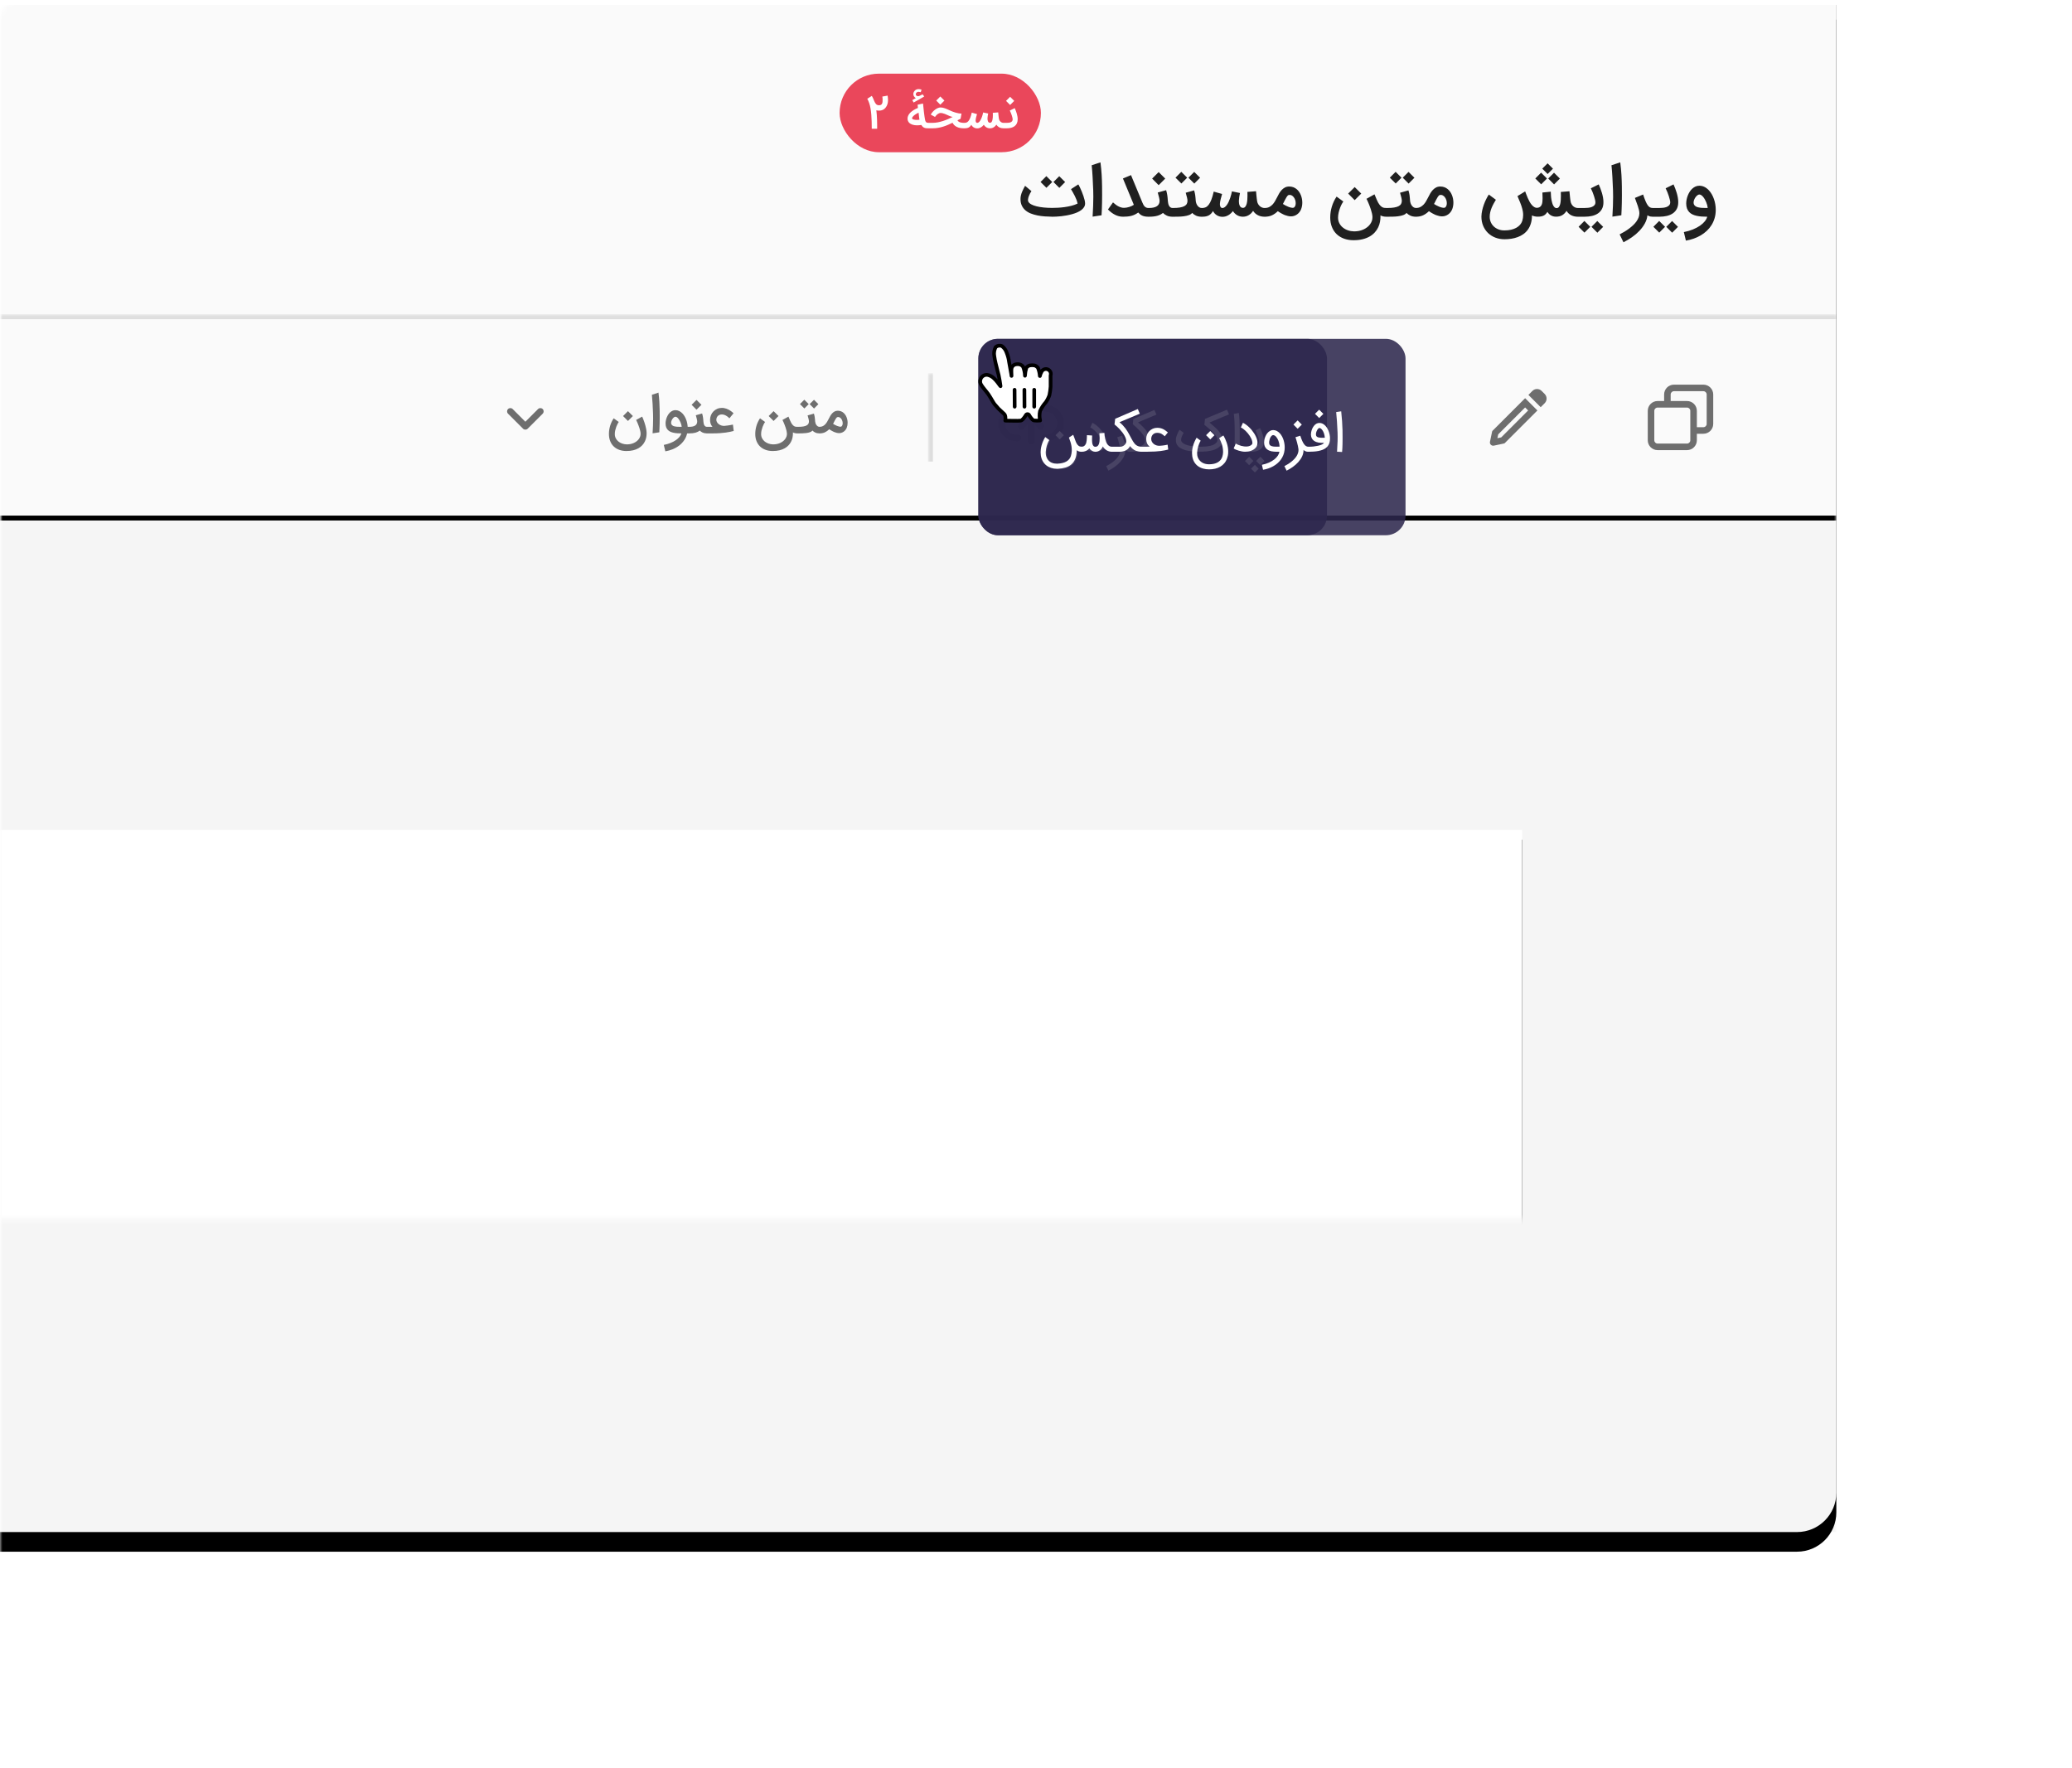 <svg xmlns="http://www.w3.org/2000/svg" xmlns:xlink="http://www.w3.org/1999/xlink" width="422" height="360" viewBox="0 0 422 360">
  <defs>
    <rect id="behavior_6-a" width="422" height="360" x="0" y="0" rx="4"/>
    <path id="behavior_6-d" d="M0,0.076 L374,0.076 L374,304.076 C374,308.494 370.418,312.076 366,312.076 L0,312.076 L0,312.076 L0,0.076 Z"/>
    <filter id="behavior_6-c" width="113.9%" height="116.7%" x="-7%" y="-7.1%" filterUnits="objectBoundingBox">
      <feOffset dy="4" in="SourceAlpha" result="shadowOffsetOuter1"/>
      <feGaussianBlur in="shadowOffsetOuter1" result="shadowBlurOuter1" stdDeviation="8"/>
      <feColorMatrix in="shadowBlurOuter1" values="0 0 0 0 0   0 0 0 0 0   0 0 0 0 0  0 0 0 0.12 0"/>
    </filter>
    <path id="behavior_6-e" d="M2.84217094e-14,0.076 L374,0.076 L374,304.076 C374,308.494 370.418,312.076 366,312.076 L2.84217094e-14,312.076 L2.84217094e-14,312.076 L2.84217094e-14,0.076 Z"/>
    <rect id="behavior_6-h" width="310" height="143" x="0" y="169.076"/>
    <filter id="behavior_6-g" width="106.5%" height="114%" x="-3.2%" y="-5.6%" filterUnits="objectBoundingBox">
      <feOffset dy="2" in="SourceAlpha" result="shadowOffsetOuter1"/>
      <feGaussianBlur in="shadowOffsetOuter1" result="shadowBlurOuter1" stdDeviation="3"/>
      <feColorMatrix in="shadowBlurOuter1" values="0 0 0 0 0   0 0 0 0 0   0 0 0 0 0  0 0 0 0.24 0"/>
    </filter>
    <rect id="behavior_6-j" width="374" height="105" x="0" y=".076"/>
    <filter id="behavior_6-i" width="101.9%" height="106.7%" x="-.9%" y="-2.4%" filterUnits="objectBoundingBox">
      <feOffset dy="1" in="SourceAlpha" result="shadowOffsetOuter1"/>
      <feGaussianBlur in="shadowOffsetOuter1" result="shadowBlurOuter1" stdDeviation="1"/>
      <feComposite in="shadowBlurOuter1" in2="SourceAlpha" operator="out" result="shadowBlurOuter1"/>
      <feColorMatrix in="shadowBlurOuter1" values="0 0 0 0 0   0 0 0 0 0   0 0 0 0 0  0 0 0 0.12 0"/>
    </filter>
    <filter id="behavior_6-k" width="153%" height="149.2%" x="-26.1%" y="-24.4%" filterUnits="objectBoundingBox">
      <feOffset dy="1" in="SourceAlpha" result="shadowOffsetOuter1"/>
      <feGaussianBlur in="shadowOffsetOuter1" result="shadowBlurOuter1" stdDeviation=".4"/>
      <feColorMatrix in="shadowBlurOuter1" result="shadowMatrixOuter1" values="0 0 0 0 0   0 0 0 0 0   0 0 0 0 0  0 0 0 0.5 0"/>
      <feMerge>
        <feMergeNode in="shadowMatrixOuter1"/>
        <feMergeNode in="SourceGraphic"/>
      </feMerge>
    </filter>
    <style>
        @keyframes mouse_move {
	0% {
    transform: translate(93px, 51px);
 	}
   	4% {
    transform: translate(93px, 51px);
 	}
  	10% {
    transform: translate(80px, 21px);
 	}
   	28% {
    transform: translate(80px, 21px);
 	}
     	40% {
    transform: translate(40px, 21px);
 	}
  100% {
    transform: translate(40px, 21px);
 	}
}
            @keyframes icon_1_hover {
	0% {
fill:#000000;
 fill-opacity:0.56;
 	}
   9% {
fill:#000000;
 fill-opacity:0.56;
 	}
  	10% {
fill:#000000;
 fill-opacity:0.87;
  	}
   	28% {
fill:#000000;
 fill-opacity:0.87; 
 }
    	34% {
fill:#000000;
 fill-opacity:0.87; 
 }
     	40% {
fill:#000000;
 fill-opacity:0.56;
  	}
  100% {
fill:#000000;
 fill-opacity:.56;
  	}
}
            @keyframes back_1_hover {
	0% {
fill:#000000;
 fill-opacity:0;
 	}
   9% {
fill:#000000;
 fill-opacity:0;
 	}
  	10% {
fill:#000000;
 fill-opacity:0.04;
  	}
   	28% {
fill:#000000;
 fill-opacity:0.04; 
 }
    	34% {
fill:#000000;
 fill-opacity:0.04; 
 }
     	40% {
fill:#000000;
 fill-opacity:0;
  	}
  100% {
fill:#000000;
 fill-opacity:0;
  	}
}
  @keyframes tooltip_1 {
	0% {
transform:translate(41.322px, 32.12px) scale(.6);
opacity:0;
 	}
   9% {
transform:translate(41.322px, 32.12px) scale(.6);
opacity:0;
 	}
  	10% {
transform:translate(41.322px, 32.12px) scale(.6);
opacity:0;
  	}
   	14% {
transform:translate(41.322px, 47.12px) scale(1);
opacity:1;
 }
    	34% {
transform:translate(41.322px, 47.12px) scale(1);
opacity:1;
 }
     	38% {
transform:translate(41.322px, 32.12px) scale(0);
opacity:0;
  	}
  100% {
transform:translate(41.322px, 32.12px) scale(0);
opacity:0;
  	}
}
  @keyframes icon_2_hover {
	0% {
fill:#000000;
 fill-opacity:0.56;
 	}
    	34% {
fill:#000000;
 fill-opacity:0.56; 
 }
     	40% {
fill:#000000;
 fill-opacity:0.87;
  	}
  100% {
fill:#000000;
 fill-opacity:.87;
  	}
}
            @keyframes back_2_hover {
	0% {
fill:#000000;
 fill-opacity:0;
 	}
    	34% {
fill:#000000;
 fill-opacity:0; 
 }
     	40% {
fill:#000000;
 fill-opacity:0.04;
  	}
  100% {
fill:#000000;
 fill-opacity:.04;
  	}
}
  @keyframes tooltip_2 {
	0% {
transform:translate( 0.322px, 32.12px) scale(0);
opacity:0;
 	}
 	36% {
transform:translate( 0.322px, 32.12px) scale(0);
opacity:0;
 	}
    	40% {
transform:translate(0.322px, 47.12px) scale(1);
opacity:1;
 }
     	60% {
transform:translate(0.322px, 47.12px) scale(1);
opacity:1;
 }
      	64% {
transform:translate(0.322px, 32.12px) scale(0);
opacity:0;
 }
  100% {
transform:translate(0.322px, 32.12px) scale(0);
opacity:0;
  	}
}
    </style>
  </defs>
  <g fill="none" fill-rule="evenodd">
    <mask id="behavior_6-b" fill="#fff">
      <use xlink:href="#behavior_6-a"/>
    </mask>
    <use fill="#000" fill-opacity="0" xlink:href="#behavior_6-a"/>
    <g mask="url(#behavior_6-b)">
      <g transform="translate(0 -.076)">
        <use fill="#000" filter="url(#behavior_6-c)" xlink:href="#behavior_6-d"/>
        <mask id="behavior_6-f" fill="#fff">
          <use xlink:href="#behavior_6-e"/>
        </mask>
        <use fill="#FFF" xlink:href="#behavior_6-e"/>
        <rect width="374" height="207" y="105.076" fill="#000000" fill-opacity=".04" mask="url(#behavior_6-f)"/>
        <g mask="url(#behavior_6-f)">
          <use fill="#000" filter="url(#behavior_6-g)" xlink:href="#behavior_6-h"/>
          <use fill="#FFF" xlink:href="#behavior_6-h"/>
        </g>
        <g mask="url(#behavior_6-f)">
          <use fill="#000" filter="url(#behavior_6-i)" xlink:href="#behavior_6-j"/>
          <use fill="#FFF" fill-opacity=".98" xlink:href="#behavior_6-j"/>
        </g>
        <path fill="#000000" fill-opacity=".56" d="M110.529,83.378 C110.267,83.117 109.844,83.117 109.583,83.378 L107,85.961 L104.417,83.378 C104.156,83.117 103.733,83.117 103.471,83.378 C103.209,83.639 103.209,84.063 103.471,84.324 L106.527,87.38 C106.657,87.511 106.829,87.576 107,87.576 C107.171,87.576 107.343,87.511 107.473,87.38 L110.529,84.324 C110.791,84.063 110.791,83.639 110.529,83.378" mask="url(#behavior_6-f)"/>
        <path fill="#000000" fill-opacity=".56" fill-rule="nonzero" d="M166.922,88.334 C167.332,88.334 167.695,88.261 168.01,88.115 C168.324,87.969 168.619,87.76 168.894,87.489 C168.974,87.544 169.06,87.601 169.152,87.658 C169.244,87.716 169.337,87.77 169.431,87.823 C169.525,87.875 169.617,87.923 169.708,87.966 C169.798,88.01 169.88,88.047 169.953,88.078 C170.12,88.141 170.284,88.19 170.446,88.227 C170.608,88.263 170.762,88.282 170.908,88.282 C171.078,88.282 171.242,88.256 171.398,88.203 C171.555,88.151 171.701,88.077 171.837,87.982 C171.972,87.886 172.093,87.77 172.199,87.635 C172.305,87.499 172.391,87.348 172.457,87.181 C172.517,87.024 172.561,86.863 172.59,86.696 C172.62,86.529 172.635,86.357 172.635,86.179 C172.635,85.988 172.617,85.795 172.58,85.6 C172.543,85.405 172.489,85.217 172.416,85.034 C172.343,84.851 172.25,84.681 172.139,84.523 C172.028,84.364 171.898,84.225 171.75,84.105 C171.603,83.985 171.436,83.891 171.25,83.823 C171.063,83.756 170.859,83.722 170.637,83.722 C170.39,83.722 170.172,83.771 169.984,83.87 C169.797,83.97 169.63,84.098 169.483,84.257 C169.337,84.415 169.207,84.593 169.092,84.791 C168.977,84.99 168.871,85.19 168.774,85.391 C168.677,85.583 168.573,85.774 168.463,85.965 C168.354,86.157 168.227,86.329 168.083,86.482 C167.938,86.635 167.772,86.759 167.584,86.855 C167.397,86.95 167.176,86.998 166.922,86.998 L166.922,86.998 L166.817,86.998 L166.817,88.334 L166.922,88.334 Z M171.153,86.977 C171.083,86.977 171.007,86.967 170.923,86.946 C170.774,86.915 170.623,86.868 170.47,86.805 C170.317,86.743 170.17,86.673 170.029,86.597 C169.888,86.52 169.77,86.45 169.677,86.388 C169.809,86.123 169.92,85.905 170.01,85.733 C170.101,85.561 170.179,85.423 170.245,85.321 C170.311,85.218 170.368,85.145 170.415,85.102 C170.462,85.058 170.51,85.031 170.558,85.021 C170.61,85.01 170.661,85.005 170.71,85.005 C170.81,85.005 170.904,85.026 170.991,85.068 C171.12,85.134 171.231,85.228 171.325,85.35 C171.419,85.471 171.493,85.611 171.547,85.77 C171.601,85.928 171.628,86.085 171.628,86.242 L171.628,86.242 L171.628,86.294 C171.628,86.377 171.621,86.454 171.607,86.523 C171.586,86.607 171.559,86.68 171.526,86.743 C171.493,86.805 171.457,86.855 171.417,86.891 C171.377,86.928 171.339,86.95 171.304,86.957 C171.259,86.97 171.209,86.977 171.153,86.977 Z M163.823,83.263 L164.71,82.376 L163.812,81.478 L162.925,82.37 L163.823,83.263 Z M165.795,83.273 L166.682,82.381 L165.784,81.489 L164.897,82.376 L165.795,83.273 Z M162.565,88.334 C162.809,88.334 163.076,88.331 163.366,88.326 C163.657,88.321 163.939,88.3 164.214,88.263 C164.489,88.227 164.738,88.17 164.963,88.091 C165.187,88.013 165.357,87.901 165.471,87.755 C165.635,87.925 165.833,88.064 166.066,88.172 C166.299,88.28 166.584,88.334 166.922,88.334 L166.922,88.334 L167.026,88.334 L167.026,86.998 L166.922,86.998 C166.779,86.998 166.654,86.963 166.546,86.891 C166.438,86.82 166.347,86.731 166.272,86.625 C166.197,86.519 166.139,86.403 166.097,86.276 C166.056,86.149 166.03,86.03 166.019,85.918 C166.005,85.734 165.992,85.575 165.98,85.441 C165.968,85.307 165.954,85.182 165.938,85.065 C165.923,84.949 165.902,84.832 165.876,84.716 C165.85,84.599 165.814,84.464 165.769,84.311 L165.769,84.311 L164.485,84.671 C164.576,84.981 164.643,85.234 164.689,85.43 C164.734,85.627 164.757,85.784 164.757,85.903 C164.757,86.083 164.718,86.243 164.642,86.38 C164.565,86.517 164.441,86.631 164.269,86.722 C164.097,86.812 163.871,86.881 163.593,86.928 C163.315,86.975 162.972,86.998 162.565,86.998 L162.565,86.998 L162.372,86.998 L162.372,88.334 L162.565,88.334 Z M157.557,85.803 L158.558,84.802 L157.557,83.805 L156.56,84.802 L157.557,85.803 Z M157.384,91.923 C157.892,91.923 158.35,91.874 158.757,91.775 C159.163,91.676 159.521,91.538 159.829,91.363 C160.137,91.187 160.4,90.979 160.619,90.739 C160.838,90.499 161.015,90.238 161.149,89.957 C161.283,89.675 161.374,89.396 161.423,89.119 C161.471,88.843 161.496,88.579 161.496,88.329 C161.496,88.263 161.494,88.197 161.49,88.13 C161.602,88.193 161.734,88.243 161.887,88.279 C162.04,88.316 162.21,88.334 162.398,88.334 L162.398,88.334 L162.57,88.334 L162.57,86.998 L162.398,86.998 C162.29,86.998 162.178,86.991 162.062,86.977 C161.945,86.963 161.826,86.917 161.704,86.839 C161.583,86.761 161.458,86.639 161.331,86.474 C161.204,86.309 161.075,86.075 160.943,85.772 C160.842,85.536 160.759,85.338 160.695,85.18 C160.63,85.022 160.593,84.934 160.583,84.917 L160.583,84.917 L159.357,85.6 C159.36,85.6 159.384,85.645 159.43,85.736 C159.475,85.826 159.53,85.946 159.597,86.096 C159.663,86.245 159.733,86.417 159.808,86.61 C159.883,86.803 159.953,87 160.019,87.202 C160.085,87.403 160.142,87.603 160.189,87.799 C160.236,87.996 160.263,88.174 160.27,88.334 L160.27,88.334 L160.27,88.423 C160.27,88.603 160.243,88.777 160.191,88.944 C160.125,89.139 160.031,89.32 159.91,89.487 C159.788,89.654 159.64,89.805 159.466,89.941 C159.292,90.077 159.099,90.192 158.887,90.288 C158.675,90.383 158.451,90.455 158.217,90.502 C157.982,90.549 157.743,90.572 157.499,90.572 L157.499,90.572 L157.447,90.572 C157.12,90.565 156.81,90.51 156.516,90.408 C156.222,90.305 155.963,90.163 155.741,89.98 C155.518,89.797 155.342,89.579 155.211,89.325 C155.081,89.071 155.016,88.79 155.016,88.48 C155.016,88.219 155.046,87.96 155.107,87.703 C155.168,87.445 155.24,87.205 155.323,86.983 C155.407,86.76 155.495,86.563 155.587,86.393 C155.679,86.223 155.757,86.094 155.819,86.007 L155.819,86.007 L154.791,85.261 C154.468,85.748 154.225,86.263 154.063,86.805 C153.902,87.348 153.821,87.896 153.821,88.449 C153.821,88.988 153.906,89.472 154.077,89.902 C154.247,90.331 154.488,90.696 154.799,90.995 C155.11,91.294 155.485,91.523 155.923,91.683 C156.362,91.843 156.849,91.923 157.384,91.923 Z M145.118,88.334 C145.675,88.334 146.172,88.318 146.61,88.287 C147.049,88.256 147.441,88.217 147.787,88.17 C148.133,88.123 148.44,88.07 148.708,88.01 C148.976,87.951 149.217,87.894 149.433,87.838 L149.433,87.838 L149.271,86.539 L148.713,86.649 C148.546,86.677 148.361,86.705 148.157,86.735 C147.954,86.764 147.751,86.786 147.55,86.8 C147.511,86.803 147.473,86.805 147.435,86.805 C147.264,86.805 147.096,86.779 146.929,86.727 C146.723,86.664 146.543,86.573 146.386,86.453 C146.23,86.333 146.108,86.196 146.021,86.041 C145.934,85.886 145.89,85.727 145.89,85.563 C145.89,85.539 145.892,85.515 145.896,85.49 C145.906,85.351 145.937,85.221 145.99,85.099 C146.042,84.977 146.115,84.87 146.209,84.778 C146.303,84.686 146.417,84.613 146.553,84.559 C146.689,84.505 146.845,84.478 147.023,84.478 C147.242,84.478 147.443,84.519 147.628,84.601 C147.812,84.683 147.974,84.774 148.113,84.875 C148.28,84.993 148.426,85.125 148.551,85.271 L148.551,85.271 L149.397,84.233 C149.296,84.132 149.188,84.037 149.073,83.946 C148.958,83.856 148.84,83.77 148.718,83.69 C148.614,83.624 148.498,83.558 148.371,83.492 C148.244,83.426 148.11,83.367 147.967,83.315 C147.824,83.263 147.674,83.221 147.516,83.19 C147.357,83.158 147.193,83.143 147.023,83.143 C146.678,83.143 146.359,83.207 146.065,83.336 C145.771,83.464 145.517,83.638 145.303,83.857 C145.09,84.077 144.922,84.332 144.8,84.624 C144.678,84.917 144.617,85.226 144.617,85.553 C144.617,85.831 144.651,86.086 144.719,86.317 C144.787,86.549 144.915,86.774 145.103,86.993 L145.103,86.993 L144.106,86.998 L143.877,86.998 L143.877,88.334 L145.118,88.334 Z M141.857,83.513 L142.859,82.511 L141.857,81.515 L140.861,82.511 L141.857,83.513 Z M140.391,88.334 C140.882,88.334 141.298,88.287 141.641,88.193 C141.983,88.099 142.275,87.953 142.515,87.755 C142.678,87.925 142.879,88.064 143.117,88.172 C143.356,88.28 143.643,88.334 143.981,88.334 L143.981,88.334 L144.085,88.334 L144.085,86.998 L143.981,86.998 C143.838,86.998 143.723,86.963 143.634,86.891 C143.545,86.82 143.475,86.731 143.423,86.625 C143.37,86.519 143.333,86.403 143.31,86.276 C143.288,86.149 143.271,86.03 143.261,85.918 C143.247,85.734 143.234,85.573 143.222,85.436 C143.21,85.298 143.194,85.17 143.175,85.05 C143.156,84.93 143.133,84.81 143.107,84.69 C143.081,84.57 143.045,84.433 143,84.28 L143,84.28 L141.717,84.64 C141.807,84.95 141.877,85.208 141.925,85.415 C141.974,85.622 141.998,85.784 141.998,85.903 C141.998,86.268 141.863,86.542 141.594,86.724 C141.324,86.907 140.923,86.998 140.391,86.998 L140.391,86.998 L140.198,86.998 L140.198,88.334 L140.391,88.334 Z M135.508,91.986 C136.03,91.899 136.532,91.757 137.016,91.558 C137.499,91.36 137.938,91.108 138.333,90.802 C138.728,90.496 139.066,90.137 139.348,89.724 C139.63,89.312 139.83,88.849 139.948,88.334 L139.948,88.334 L140.407,88.334 L140.407,86.998 L140.057,86.998 C140.043,86.737 140.01,86.483 139.956,86.234 C139.902,85.985 139.831,85.746 139.744,85.517 C139.657,85.287 139.555,85.071 139.437,84.87 C139.318,84.668 139.186,84.485 139.04,84.322 C138.595,83.842 138.103,83.602 137.563,83.602 C137.355,83.602 137.16,83.642 136.979,83.722 C136.798,83.802 136.633,83.91 136.483,84.048 C136.334,84.185 136.202,84.343 136.087,84.523 C135.972,84.702 135.876,84.891 135.797,85.091 C135.719,85.291 135.659,85.496 135.617,85.704 C135.576,85.913 135.555,86.113 135.555,86.304 C135.555,86.603 135.595,86.861 135.675,87.077 C135.755,87.292 135.867,87.476 136.011,87.627 C136.156,87.778 136.328,87.9 136.528,87.992 C136.728,88.084 136.947,88.156 137.185,88.206 C137.423,88.257 137.677,88.29 137.944,88.308 C138.212,88.325 138.487,88.334 138.769,88.334 C138.706,88.57 138.58,88.807 138.39,89.043 C138.201,89.28 137.955,89.503 137.652,89.711 C137.35,89.92 136.992,90.109 136.58,90.277 C136.168,90.446 135.706,90.581 135.195,90.682 L135.195,90.682 L135.508,91.986 Z M138.842,86.998 L138.586,86.998 C138.496,86.998 138.404,86.997 138.312,86.993 L138.176,86.988 L138.176,86.988 L138.043,86.985 C137.957,86.983 137.877,86.979 137.803,86.972 C137.671,86.962 137.538,86.942 137.404,86.912 C137.27,86.883 137.15,86.838 137.044,86.779 C136.938,86.72 136.851,86.642 136.783,86.544 C136.716,86.447 136.682,86.325 136.682,86.179 C136.682,86.04 136.71,85.897 136.768,85.751 C136.825,85.605 136.897,85.472 136.984,85.352 C137.071,85.232 137.167,85.134 137.271,85.057 C137.376,84.981 137.473,84.943 137.563,84.943 C137.661,84.943 137.758,84.976 137.856,85.042 C137.953,85.108 138.048,85.196 138.14,85.305 C138.232,85.415 138.318,85.54 138.398,85.681 C138.478,85.822 138.55,85.969 138.612,86.122 C138.675,86.275 138.726,86.427 138.766,86.578 C138.806,86.73 138.831,86.87 138.842,86.998 L138.842,86.998 Z M132.91,88.323 L134.277,88.115 C134.29,87.843 134.304,87.552 134.318,87.241 C134.332,86.93 134.343,86.594 134.35,86.234 C134.357,85.874 134.361,85.485 134.363,85.068 C134.364,84.65 134.362,84.197 134.355,83.706 C134.348,83.129 134.327,82.538 134.292,81.935 C134.257,81.331 134.197,80.697 134.11,80.033 L134.11,80.033 L132.769,80.471 C132.828,81.045 132.875,81.646 132.91,82.274 C132.944,82.902 132.976,83.572 133.003,84.285 C133.014,84.595 133.019,84.927 133.019,85.282 C133.019,86.162 132.983,87.176 132.91,88.323 L132.91,88.323 Z M127.896,85.803 L128.897,84.802 L127.896,83.805 L126.899,84.802 L127.896,85.803 Z M127.583,91.923 C128.09,91.923 128.548,91.874 128.955,91.775 C129.362,91.676 129.719,91.538 130.027,91.363 C130.335,91.187 130.598,90.979 130.817,90.739 C131.037,90.499 131.213,90.238 131.347,89.957 C131.481,89.675 131.572,89.397 131.621,89.124 C131.67,88.851 131.694,88.595 131.694,88.355 C131.694,88.282 131.692,88.207 131.689,88.13 C131.678,87.908 131.65,87.675 131.603,87.431 C131.556,87.188 131.5,86.949 131.436,86.714 C131.371,86.479 131.303,86.257 131.23,86.046 C131.157,85.836 131.089,85.649 131.026,85.485 C130.963,85.322 130.91,85.19 130.864,85.089 C130.819,84.988 130.791,84.93 130.781,84.917 L130.781,84.917 L129.555,85.6 C129.558,85.6 129.583,85.645 129.628,85.736 C129.673,85.826 129.729,85.946 129.795,86.096 C129.861,86.245 129.931,86.417 130.006,86.61 C130.081,86.803 130.151,87 130.217,87.202 C130.283,87.403 130.34,87.603 130.387,87.799 C130.434,87.996 130.461,88.174 130.468,88.334 L130.468,88.334 L130.468,88.423 C130.468,88.603 130.442,88.777 130.39,88.944 C130.323,89.139 130.23,89.32 130.108,89.487 C129.986,89.654 129.838,89.805 129.664,89.941 C129.49,90.077 129.297,90.192 129.085,90.288 C128.873,90.383 128.65,90.455 128.415,90.502 C128.18,90.549 127.941,90.572 127.697,90.572 L127.697,90.572 L127.645,90.572 C127.318,90.565 127.008,90.51 126.714,90.408 C126.42,90.305 126.162,90.163 125.939,89.98 C125.717,89.797 125.54,89.579 125.41,89.325 C125.279,89.071 125.214,88.79 125.214,88.48 C125.214,88.219 125.244,87.96 125.305,87.703 C125.366,87.445 125.438,87.205 125.522,86.983 C125.605,86.76 125.693,86.563 125.785,86.393 C125.877,86.223 125.955,86.094 126.017,86.007 L126.017,86.007 L124.99,85.261 C124.666,85.748 124.423,86.263 124.262,86.805 C124.1,87.348 124.019,87.896 124.019,88.449 C124.019,88.988 124.104,89.472 124.275,89.902 C124.445,90.331 124.686,90.696 124.997,90.995 C125.309,91.294 125.683,91.523 126.122,91.683 C126.56,91.843 127.047,91.923 127.583,91.923 Z" mask="url(#behavior_6-f)"/>
        <rect width="350" height="64" mask="url(#behavior_6-f)"/>
        <path fill="#000000" fill-opacity=".87" fill-rule="nonzero" d="M343.363,49.078 C343.901,48.99 344.426,48.857 344.936,48.678 C345.446,48.5 345.926,48.278 346.376,48.014 C346.826,47.75 347.238,47.442 347.614,47.092 C347.99,46.742 348.313,46.349 348.584,45.913 C348.856,45.477 349.067,45.001 349.217,44.483 C349.368,43.966 349.443,43.411 349.443,42.817 C349.443,42.437 349.412,42.061 349.35,41.69 C349.287,41.319 349.197,40.963 349.078,40.623 C348.96,40.282 348.816,39.962 348.647,39.663 C348.478,39.363 348.286,39.096 348.073,38.859 C347.479,38.219 346.823,37.899 346.104,37.899 C345.826,37.899 345.566,37.952 345.325,38.059 C345.084,38.166 344.864,38.311 344.664,38.494 C344.465,38.677 344.289,38.888 344.136,39.127 C343.983,39.366 343.854,39.619 343.75,39.885 C343.645,40.152 343.565,40.424 343.51,40.703 C343.454,40.981 343.426,41.248 343.426,41.503 C343.426,41.901 343.479,42.245 343.586,42.532 C343.693,42.82 343.842,43.064 344.035,43.266 C344.227,43.468 344.457,43.63 344.723,43.753 C344.99,43.876 345.282,43.971 345.6,44.038 C345.918,44.106 346.255,44.151 346.612,44.174 C346.969,44.197 347.336,44.209 347.711,44.209 C347.628,44.524 347.46,44.839 347.207,45.155 C346.954,45.47 346.626,45.767 346.223,46.045 C345.819,46.323 345.343,46.575 344.793,46.8 C344.243,47.025 343.628,47.205 342.946,47.339 L342.946,47.339 L343.363,49.078 Z M347.809,42.428 C347.702,42.428 347.588,42.427 347.468,42.424 C347.347,42.422 347.226,42.42 347.103,42.417 C346.98,42.415 346.86,42.412 346.744,42.407 C346.628,42.402 346.522,42.398 346.424,42.393 C346.248,42.374 346.071,42.346 345.892,42.306 C345.714,42.267 345.554,42.208 345.412,42.129 C345.271,42.05 345.155,41.947 345.064,41.819 C344.974,41.692 344.929,41.53 344.929,41.336 C344.929,41.15 344.967,40.96 345.043,40.765 C345.12,40.57 345.216,40.393 345.332,40.233 C345.448,40.073 345.576,39.942 345.715,39.84 C345.854,39.738 345.984,39.687 346.104,39.687 C346.234,39.687 346.364,39.731 346.494,39.819 C346.624,39.907 346.75,40.024 346.873,40.17 C346.996,40.317 347.111,40.483 347.217,40.671 C347.324,40.859 347.419,41.055 347.503,41.259 C347.586,41.463 347.654,41.666 347.708,41.868 C347.761,42.07 347.795,42.256 347.809,42.428 Z M338,44.209 C338.524,44.209 339.017,44.155 339.478,44.049 C339.94,43.942 340.343,43.772 340.689,43.537 C341.034,43.303 341.307,42.998 341.506,42.623 C341.706,42.247 341.805,41.79 341.805,41.252 C341.805,40.951 341.777,40.642 341.722,40.327 C341.666,40.012 341.593,39.697 341.503,39.384 C341.412,39.071 341.309,38.766 341.193,38.47 C341.077,38.173 340.961,37.892 340.845,37.628 L340.845,37.628 L339.238,38.421 C339.363,38.667 339.483,38.931 339.597,39.214 C339.71,39.497 339.809,39.77 339.892,40.035 C339.976,40.299 340.043,40.54 340.094,40.758 C340.145,40.976 340.17,41.146 340.17,41.266 C340.17,41.521 340.1,41.725 339.958,41.878 C339.817,42.031 339.638,42.148 339.423,42.23 C339.207,42.311 338.973,42.364 338.72,42.39 C338.467,42.415 338.232,42.428 338.014,42.428 L338.014,42.428 L336.532,42.428 L336.532,44.209 L338,44.209 Z M337.937,47.45 L339.12,46.268 L337.923,45.071 L336.741,46.261 L337.937,47.45 Z M340.567,47.464 L341.75,46.275 L340.553,45.085 L339.37,46.268 L340.567,47.464 Z M330.647,49.412 C331.236,49.12 331.81,48.779 332.369,48.39 C332.928,48 333.431,47.571 333.878,47.103 C334.326,46.634 334.698,46.132 334.995,45.597 C335.292,45.061 335.47,44.501 335.53,43.917 C335.748,44.056 335.949,44.139 336.132,44.167 C336.315,44.195 336.467,44.209 336.588,44.209 L336.588,44.209 L336.803,44.209 L336.81,42.428 L336.595,42.428 C336.391,42.428 336.209,42.387 336.049,42.306 C335.889,42.225 335.736,42.081 335.59,41.875 C335.443,41.668 335.295,41.388 335.144,41.033 C334.994,40.678 334.828,40.23 334.647,39.687 L334.647,39.687 L332.977,40.383 C333.066,40.647 333.163,40.919 333.27,41.2 C333.376,41.481 333.476,41.758 333.569,42.031 C333.661,42.305 333.738,42.568 333.798,42.821 C333.859,43.074 333.889,43.304 333.889,43.513 C333.889,43.805 333.834,44.09 333.725,44.369 C333.616,44.647 333.468,44.918 333.28,45.183 C333.092,45.447 332.87,45.7 332.612,45.941 C332.355,46.182 332.078,46.414 331.781,46.637 C331.484,46.859 331.172,47.068 330.845,47.263 C330.518,47.457 330.192,47.638 329.868,47.805 L329.868,47.805 L330.647,49.412 Z M328.393,44.195 L330.216,43.917 C330.234,43.555 330.253,43.166 330.271,42.751 C330.29,42.336 330.304,41.889 330.313,41.409 C330.322,40.929 330.328,40.41 330.33,39.854 C330.333,39.297 330.329,38.692 330.32,38.038 C330.311,37.268 330.283,36.481 330.237,35.677 C330.19,34.872 330.109,34.027 329.993,33.141 L329.993,33.141 L328.205,33.725 C328.284,34.49 328.347,35.292 328.393,36.129 C328.439,36.966 328.481,37.86 328.518,38.81 C328.532,39.223 328.539,39.666 328.539,40.139 C328.539,41.312 328.49,42.664 328.393,44.195 L328.393,44.195 Z M322.765,44.209 C323.289,44.209 323.782,44.155 324.243,44.049 C324.705,43.942 325.108,43.772 325.454,43.537 C325.799,43.303 326.072,42.998 326.271,42.623 C326.471,42.247 326.57,41.79 326.57,41.252 C326.57,40.951 326.543,40.642 326.487,40.327 C326.431,40.012 326.358,39.697 326.268,39.384 C326.177,39.071 326.074,38.766 325.958,38.47 C325.842,38.173 325.726,37.892 325.61,37.628 L325.61,37.628 L324.003,38.421 C324.129,38.667 324.248,38.931 324.362,39.214 C324.475,39.497 324.574,39.77 324.657,40.035 C324.741,40.299 324.808,40.54 324.859,40.758 C324.91,40.976 324.936,41.146 324.936,41.266 C324.936,41.521 324.865,41.725 324.723,41.878 C324.582,42.031 324.403,42.148 324.188,42.23 C323.972,42.311 323.738,42.364 323.485,42.39 C323.232,42.415 322.997,42.428 322.779,42.428 L322.779,42.428 L321.297,42.428 L321.297,44.209 L322.765,44.209 Z M322.703,47.45 L323.885,46.268 L322.689,45.071 L321.506,46.261 L322.703,47.45 Z M325.332,47.464 L326.515,46.275 L325.318,45.085 L324.136,46.268 L325.332,47.464 Z M315.203,35.513 L316.289,34.428 L315.197,33.336 L314.111,34.421 L315.203,35.513 Z M313.889,37.614 L315.071,36.431 L313.875,35.235 L312.692,36.424 L313.889,37.614 Z M316.518,37.628 L317.701,36.438 L316.504,35.249 L315.322,36.431 L316.518,37.628 Z M306.431,48.8 C306.89,48.8 307.347,48.765 307.802,48.696 C308.256,48.626 308.69,48.515 309.103,48.362 C309.515,48.209 309.899,48.008 310.254,47.76 C310.609,47.512 310.916,47.208 311.176,46.849 C311.435,46.489 311.639,46.07 311.788,45.59 C311.936,45.11 312.01,44.563 312.01,43.951 C312.145,44.016 312.312,44.074 312.511,44.125 C312.711,44.176 312.943,44.202 313.207,44.202 C313.499,44.202 313.747,44.179 313.951,44.132 C314.155,44.086 314.33,44.02 314.477,43.934 C314.623,43.848 314.749,43.745 314.856,43.624 C314.962,43.504 315.067,43.372 315.169,43.228 C315.248,43.362 315.343,43.489 315.454,43.607 C315.565,43.725 315.694,43.828 315.84,43.917 C315.986,44.005 316.148,44.074 316.327,44.125 C316.506,44.176 316.704,44.202 316.922,44.202 C317.427,44.202 317.853,44.096 318.198,43.885 C318.544,43.674 318.828,43.386 319.05,43.019 C319.315,43.437 319.644,43.739 320.038,43.927 C320.432,44.115 320.864,44.209 321.332,44.209 L321.332,44.209 L321.576,44.209 L321.576,42.428 L321.311,42.428 C321.158,42.428 321.003,42.398 320.845,42.337 C320.688,42.277 320.541,42.188 320.407,42.07 C320.272,41.951 320.155,41.802 320.056,41.621 C319.956,41.44 319.89,41.229 319.857,40.988 C319.83,40.784 319.805,40.595 319.784,40.421 C319.763,40.247 319.746,40.082 319.732,39.927 C319.718,39.772 319.704,39.621 319.69,39.475 C319.677,39.329 319.663,39.179 319.649,39.026 L319.649,39.026 L317.889,39.165 C317.889,39.267 317.89,39.347 317.892,39.405 C317.894,39.463 317.896,39.515 317.896,39.562 C317.896,39.608 317.897,39.658 317.899,39.711 C317.901,39.765 317.903,39.835 317.903,39.923 C317.903,40.202 317.894,40.49 317.878,40.79 C317.862,41.089 317.825,41.362 317.767,41.61 C317.709,41.859 317.621,42.061 317.503,42.219 C317.384,42.377 317.223,42.456 317.019,42.456 C316.875,42.456 316.749,42.408 316.64,42.313 C316.531,42.218 316.435,42.095 316.351,41.944 C316.268,41.794 316.198,41.623 316.143,41.433 C316.087,41.243 316.041,41.055 316.003,40.87 C315.966,40.684 315.939,40.508 315.92,40.341 C315.901,40.174 315.89,40.037 315.885,39.93 L315.885,39.93 L315.843,39.11 L314.139,39.283 L314.174,40.459 C314.174,40.705 314.162,40.939 314.139,41.162 C314.116,41.384 314.068,41.583 313.997,41.757 C313.925,41.93 313.819,42.074 313.68,42.188 C313.541,42.301 313.358,42.37 313.13,42.393 C313.093,42.398 313.056,42.4 313.019,42.4 C312.838,42.4 312.669,42.354 312.511,42.261 C312.321,42.154 312.144,42.005 311.979,41.812 C311.814,41.62 311.664,41.399 311.527,41.151 C311.39,40.903 311.266,40.652 311.155,40.397 C311.043,40.141 310.944,39.896 310.856,39.659 C310.768,39.423 310.691,39.221 310.626,39.054 L310.626,39.054 L309.061,40.014 C309.256,40.473 309.44,40.914 309.614,41.336 C309.788,41.758 309.928,42.174 310.035,42.584 C310.141,42.995 310.198,43.309 310.205,43.527 C310.212,43.745 310.216,43.868 310.216,43.896 C310.216,44.276 310.155,44.668 310.035,45.071 C309.937,45.359 309.788,45.62 309.586,45.854 C309.384,46.088 309.13,46.291 308.824,46.463 C308.518,46.634 308.163,46.766 307.76,46.859 C307.357,46.952 306.904,46.998 306.403,46.998 C305.949,46.998 305.537,46.925 305.169,46.779 C304.8,46.633 304.485,46.434 304.223,46.181 C303.961,45.928 303.759,45.634 303.617,45.297 C303.476,44.961 303.405,44.601 303.405,44.216 C303.405,43.91 303.44,43.606 303.51,43.304 C303.579,43.003 303.673,42.707 303.791,42.417 C303.91,42.128 304.044,41.843 304.195,41.565 C304.346,41.287 304.502,41.018 304.664,40.758 L304.664,40.758 L303.224,39.694 C303.043,39.968 302.866,40.278 302.692,40.626 C302.518,40.974 302.361,41.343 302.219,41.732 C302.078,42.122 301.962,42.524 301.871,42.939 C301.781,43.354 301.729,43.763 301.715,44.167 C301.715,44.858 301.833,45.488 302.07,46.056 C302.306,46.624 302.634,47.111 303.054,47.517 C303.474,47.922 303.971,48.238 304.546,48.463 C305.121,48.688 305.75,48.8 306.431,48.8 Z M288.393,44.209 C288.94,44.209 289.424,44.111 289.843,43.917 C290.263,43.722 290.656,43.443 291.023,43.082 C291.129,43.156 291.244,43.231 291.367,43.308 C291.49,43.384 291.614,43.457 291.739,43.527 C291.864,43.597 291.987,43.66 292.108,43.718 C292.228,43.776 292.337,43.826 292.435,43.868 C292.657,43.951 292.877,44.017 293.092,44.066 C293.308,44.115 293.513,44.139 293.708,44.139 C293.935,44.139 294.153,44.104 294.362,44.035 C294.57,43.965 294.765,43.867 294.946,43.739 C295.127,43.612 295.288,43.457 295.43,43.277 C295.571,43.096 295.686,42.894 295.774,42.671 C295.853,42.463 295.912,42.247 295.951,42.024 C295.991,41.802 296.01,41.572 296.01,41.336 C296.01,41.081 295.986,40.823 295.937,40.563 C295.889,40.304 295.816,40.052 295.718,39.809 C295.621,39.565 295.498,39.338 295.35,39.127 C295.201,38.916 295.028,38.73 294.831,38.57 C294.634,38.41 294.412,38.285 294.163,38.195 C293.915,38.104 293.643,38.059 293.346,38.059 C293.017,38.059 292.727,38.125 292.477,38.257 C292.226,38.39 292.003,38.561 291.809,38.772 C291.614,38.983 291.44,39.221 291.287,39.485 C291.134,39.75 290.992,40.016 290.863,40.285 C290.733,40.54 290.595,40.795 290.449,41.05 C290.303,41.306 290.133,41.535 289.941,41.739 C289.748,41.943 289.527,42.109 289.277,42.237 C289.026,42.364 288.732,42.428 288.393,42.428 L288.393,42.428 L288.254,42.428 L288.254,44.209 L288.393,44.209 Z M294.035,42.4 C293.942,42.4 293.84,42.386 293.729,42.358 C293.529,42.317 293.328,42.254 293.123,42.17 C292.919,42.087 292.723,41.994 292.536,41.892 C292.348,41.79 292.191,41.697 292.066,41.614 C292.242,41.261 292.391,40.97 292.511,40.741 C292.632,40.511 292.736,40.328 292.824,40.191 C292.912,40.054 292.988,39.957 293.05,39.899 C293.113,39.841 293.177,39.805 293.242,39.791 C293.311,39.777 293.379,39.77 293.443,39.77 C293.578,39.77 293.703,39.798 293.819,39.854 C293.991,39.942 294.139,40.067 294.264,40.23 C294.39,40.392 294.488,40.579 294.56,40.79 C294.632,41.001 294.668,41.21 294.668,41.419 L294.668,41.419 L294.668,41.489 C294.668,41.6 294.659,41.702 294.64,41.795 C294.612,41.906 294.576,42.003 294.532,42.087 C294.488,42.17 294.439,42.237 294.386,42.285 C294.333,42.334 294.283,42.363 294.237,42.372 C294.176,42.391 294.109,42.4 294.035,42.4 Z M284.261,37.447 L285.443,36.264 L284.247,35.068 L283.064,36.257 L284.261,37.447 Z M286.89,37.461 L288.073,36.271 L286.877,35.082 L285.694,36.264 L286.89,37.461 Z M282.834,44.208 C283.089,44.207 283.362,44.203 283.652,44.198 C284.039,44.191 284.416,44.163 284.783,44.115 C285.149,44.066 285.482,43.99 285.781,43.885 C286.08,43.781 286.306,43.631 286.459,43.437 C286.677,43.664 286.941,43.849 287.252,43.993 C287.563,44.137 287.943,44.209 288.393,44.209 L288.393,44.209 L288.532,44.209 L288.532,42.428 L288.393,42.428 C288.203,42.428 288.036,42.38 287.892,42.285 C287.748,42.19 287.627,42.072 287.527,41.93 C287.427,41.789 287.35,41.634 287.294,41.464 C287.238,41.295 287.203,41.136 287.19,40.988 C287.171,40.742 287.154,40.53 287.137,40.351 C287.121,40.173 287.103,40.006 287.082,39.85 C287.061,39.695 287.033,39.54 286.998,39.384 C286.963,39.229 286.916,39.049 286.856,38.845 L286.856,38.845 L285.144,39.325 C285.265,39.738 285.355,40.075 285.416,40.337 C285.476,40.599 285.506,40.809 285.506,40.967 C285.506,41.208 285.455,41.42 285.353,41.603 C285.251,41.787 285.085,41.939 284.856,42.059 C284.626,42.18 284.326,42.271 283.955,42.334 C283.584,42.397 283.127,42.428 282.584,42.428 L282.584,42.428 L282.327,42.428 L282.327,44.209 L282.834,44.208 Z M275.906,40.835 L277.242,39.499 L275.906,38.17 L274.577,39.499 L275.906,40.835 Z M275.677,48.995 C276.354,48.995 276.963,48.929 277.506,48.797 C278.049,48.664 278.525,48.481 278.936,48.247 C279.346,48.013 279.697,47.736 279.99,47.416 C280.282,47.096 280.517,46.748 280.696,46.372 C280.874,45.997 280.996,45.624 281.061,45.256 C281.126,44.887 281.158,44.536 281.158,44.202 C281.158,44.114 281.156,44.026 281.151,43.937 C281.3,44.021 281.476,44.087 281.68,44.136 C281.884,44.184 282.111,44.209 282.362,44.209 L282.362,44.209 L282.591,44.209 L282.591,42.428 L282.362,42.428 C282.218,42.428 282.068,42.419 281.913,42.4 C281.758,42.381 281.599,42.32 281.437,42.216 C281.274,42.111 281.108,41.949 280.939,41.729 C280.77,41.508 280.597,41.197 280.421,40.793 C280.286,40.478 280.176,40.214 280.09,40.003 C280.005,39.792 279.955,39.675 279.941,39.652 L279.941,39.652 L278.306,40.563 C278.311,40.563 278.343,40.624 278.403,40.744 C278.464,40.865 278.538,41.025 278.626,41.224 C278.714,41.424 278.808,41.652 278.908,41.91 C279.008,42.167 279.101,42.43 279.19,42.699 C279.278,42.968 279.353,43.234 279.416,43.496 C279.478,43.758 279.514,43.995 279.523,44.209 L279.523,44.209 L279.523,44.327 C279.523,44.568 279.489,44.8 279.419,45.023 C279.331,45.282 279.206,45.523 279.043,45.746 C278.881,45.969 278.684,46.17 278.452,46.351 C278.22,46.532 277.963,46.686 277.68,46.814 C277.397,46.941 277.099,47.037 276.786,47.099 C276.473,47.162 276.154,47.193 275.83,47.193 L275.83,47.193 L275.76,47.193 C275.324,47.184 274.91,47.111 274.518,46.974 C274.126,46.837 273.782,46.647 273.485,46.403 C273.188,46.16 272.953,45.869 272.779,45.53 C272.605,45.192 272.518,44.816 272.518,44.403 C272.518,44.056 272.559,43.71 272.64,43.367 C272.721,43.024 272.817,42.704 272.929,42.407 C273.04,42.11 273.157,41.848 273.28,41.621 C273.403,41.394 273.506,41.222 273.59,41.106 L273.59,41.106 L272.219,40.111 C271.788,40.761 271.464,41.447 271.249,42.17 C271.033,42.894 270.925,43.624 270.925,44.362 C270.925,45.081 271.039,45.726 271.266,46.299 C271.493,46.872 271.814,47.358 272.23,47.757 C272.645,48.155 273.144,48.461 273.729,48.675 C274.313,48.888 274.962,48.995 275.677,48.995 Z M257.617,44.209 C258.165,44.209 258.648,44.111 259.068,43.917 C259.488,43.722 259.881,43.443 260.247,43.082 C260.354,43.156 260.468,43.231 260.591,43.308 C260.714,43.384 260.838,43.457 260.963,43.527 C261.089,43.597 261.212,43.66 261.332,43.718 C261.453,43.776 261.562,43.826 261.659,43.868 C261.882,43.951 262.101,44.017 262.317,44.066 C262.532,44.115 262.737,44.139 262.932,44.139 C263.159,44.139 263.377,44.104 263.586,44.035 C263.795,43.965 263.99,43.867 264.17,43.739 C264.351,43.612 264.512,43.457 264.654,43.277 C264.795,43.096 264.91,42.894 264.998,42.671 C265.077,42.463 265.136,42.247 265.176,42.024 C265.215,41.802 265.235,41.572 265.235,41.336 C265.235,41.081 265.21,40.823 265.162,40.563 C265.113,40.304 265.04,40.052 264.943,39.809 C264.845,39.565 264.722,39.338 264.574,39.127 C264.426,38.916 264.253,38.73 264.056,38.57 C263.859,38.41 263.636,38.285 263.388,38.195 C263.14,38.104 262.867,38.059 262.57,38.059 C262.241,38.059 261.951,38.125 261.701,38.257 C261.45,38.39 261.228,38.561 261.033,38.772 C260.838,38.983 260.664,39.221 260.511,39.485 C260.358,39.75 260.217,40.016 260.087,40.285 C259.957,40.54 259.819,40.795 259.673,41.05 C259.527,41.306 259.358,41.535 259.165,41.739 C258.973,41.943 258.751,42.109 258.501,42.237 C258.25,42.364 257.956,42.428 257.617,42.428 L257.617,42.428 L257.478,42.428 L257.478,44.209 L257.617,44.209 Z M263.259,42.4 C263.166,42.4 263.064,42.386 262.953,42.358 C262.754,42.317 262.552,42.254 262.348,42.17 C262.144,42.087 261.948,41.994 261.76,41.892 C261.572,41.79 261.416,41.697 261.29,41.614 C261.467,41.261 261.615,40.97 261.736,40.741 C261.856,40.511 261.961,40.328 262.049,40.191 C262.137,40.054 262.212,39.957 262.275,39.899 C262.337,39.841 262.401,39.805 262.466,39.791 C262.536,39.777 262.603,39.77 262.668,39.77 C262.802,39.77 262.928,39.798 263.043,39.854 C263.215,39.942 263.363,40.067 263.489,40.23 C263.614,40.392 263.712,40.579 263.784,40.79 C263.856,41.001 263.892,41.21 263.892,41.419 L263.892,41.419 L263.892,41.489 C263.892,41.6 263.883,41.702 263.864,41.795 C263.837,41.906 263.801,42.003 263.757,42.087 C263.712,42.17 263.664,42.237 263.61,42.285 C263.557,42.334 263.507,42.363 263.461,42.372 C263.401,42.391 263.333,42.4 263.259,42.4 Z M248.984,44.23 C249.202,44.23 249.411,44.201 249.61,44.143 C249.81,44.085 249.999,44.003 250.177,43.899 C250.356,43.795 250.523,43.672 250.678,43.53 C250.834,43.389 250.979,43.232 251.113,43.061 C251.322,43.409 251.603,43.687 251.958,43.896 C252.313,44.104 252.708,44.209 253.144,44.209 C253.58,44.209 253.979,44.1 254.341,43.882 C254.703,43.664 254.995,43.374 255.217,43.012 C255.347,43.221 255.499,43.401 255.673,43.551 C255.847,43.702 256.034,43.826 256.233,43.923 C256.432,44.021 256.642,44.093 256.863,44.139 C257.083,44.186 257.307,44.209 257.534,44.209 L257.534,44.209 L257.757,44.209 L257.757,42.428 L257.499,42.428 C257.355,42.428 257.203,42.398 257.043,42.337 C256.883,42.277 256.734,42.187 256.595,42.066 C256.456,41.946 256.334,41.795 256.23,41.614 C256.125,41.433 256.057,41.222 256.024,40.981 C255.997,40.777 255.972,40.588 255.951,40.414 C255.93,40.24 255.913,40.075 255.899,39.92 C255.885,39.765 255.871,39.614 255.857,39.468 C255.843,39.322 255.83,39.172 255.816,39.019 L255.816,39.019 L254.056,39.158 C254.056,39.26 254.057,39.34 254.059,39.398 C254.061,39.456 254.063,39.508 254.063,39.555 C254.063,39.601 254.064,39.651 254.066,39.704 C254.068,39.758 254.07,39.828 254.07,39.917 C254.07,40.195 254.059,40.481 254.038,40.776 C254.017,41.07 253.974,41.338 253.91,41.579 C253.845,41.82 253.751,42.019 253.628,42.174 C253.505,42.329 253.344,42.407 253.144,42.407 C252.968,42.407 252.826,42.359 252.717,42.264 C252.608,42.169 252.523,42.048 252.463,41.899 C252.402,41.751 252.364,41.599 252.348,41.443 C252.332,41.288 252.323,41.152 252.323,41.037 C252.323,40.976 252.326,40.916 252.33,40.856 C252.34,40.619 252.363,40.384 252.4,40.15 C252.437,39.915 252.486,39.659 252.546,39.381 L252.546,39.381 L250.904,39.047 C250.872,39.228 250.826,39.437 250.765,39.673 C250.705,39.91 250.632,40.152 250.546,40.4 C250.46,40.648 250.363,40.893 250.254,41.134 C250.145,41.375 250.024,41.591 249.892,41.781 C249.76,41.971 249.617,42.126 249.464,42.247 C249.311,42.368 249.149,42.43 248.977,42.435 L248.977,42.435 L248.95,42.435 C248.871,42.435 248.799,42.414 248.734,42.372 C248.664,42.326 248.609,42.263 248.567,42.184 C248.525,42.106 248.496,42.02 248.48,41.927 C248.464,41.834 248.456,41.746 248.456,41.663 L248.456,41.663 L248.456,41.6 C248.465,41.345 248.514,41.04 248.602,40.685 C248.69,40.33 248.79,39.961 248.901,39.576 L248.901,39.576 L247.197,39.096 C247.043,39.768 246.882,40.32 246.713,40.751 C246.544,41.183 246.363,41.522 246.17,41.77 C245.978,42.019 245.776,42.19 245.565,42.285 C245.354,42.38 245.13,42.428 244.894,42.428 L244.894,42.428 L244.602,42.428 L244.602,44.209 L244.901,44.209 C245.425,44.209 245.856,44.118 246.195,43.937 C246.533,43.757 246.819,43.462 247.05,43.054 C247.139,43.235 247.25,43.398 247.384,43.544 C247.519,43.69 247.67,43.814 247.837,43.917 C248.003,44.019 248.184,44.096 248.379,44.15 C248.574,44.203 248.776,44.23 248.984,44.23 Z M240.609,37.447 L241.791,36.264 L240.595,35.068 L239.412,36.257 L240.609,37.447 Z M243.238,37.461 L244.421,36.271 L243.224,35.082 L242.042,36.264 L243.238,37.461 Z M239.182,44.208 C239.437,44.207 239.71,44.203 240,44.198 C240.387,44.191 240.764,44.163 241.13,44.115 C241.497,44.066 241.83,43.99 242.129,43.885 C242.428,43.781 242.654,43.631 242.807,43.437 C243.025,43.664 243.289,43.849 243.6,43.993 C243.911,44.137 244.291,44.209 244.741,44.209 L244.741,44.209 L244.88,44.209 L244.88,42.428 L244.741,42.428 C244.551,42.428 244.384,42.38 244.24,42.285 C244.096,42.19 243.974,42.072 243.875,41.93 C243.775,41.789 243.697,41.634 243.642,41.464 C243.586,41.295 243.551,41.136 243.537,40.988 C243.519,40.742 243.501,40.53 243.485,40.351 C243.469,40.173 243.45,40.006 243.43,39.85 C243.409,39.695 243.381,39.54 243.346,39.384 C243.311,39.229 243.264,39.049 243.203,38.845 L243.203,38.845 L241.492,39.325 C241.613,39.738 241.703,40.075 241.763,40.337 C241.824,40.599 241.854,40.809 241.854,40.967 C241.854,41.208 241.803,41.42 241.701,41.603 C241.599,41.787 241.433,41.939 241.203,42.059 C240.974,42.18 240.674,42.271 240.303,42.334 C239.932,42.397 239.475,42.428 238.932,42.428 L238.932,42.428 L238.675,42.428 L238.675,44.209 L239.182,44.208 Z M235.983,37.781 L237.318,36.445 L235.983,35.117 L234.654,36.445 L235.983,37.781 Z M234.028,44.209 C234.682,44.209 235.237,44.146 235.694,44.021 C236.151,43.896 236.539,43.701 236.859,43.437 C237.077,43.664 237.345,43.849 237.663,43.993 C237.98,44.137 238.364,44.209 238.814,44.209 L238.814,44.209 L238.953,44.209 L238.953,42.428 L238.814,42.428 C238.624,42.428 238.47,42.38 238.351,42.285 C238.233,42.19 238.139,42.072 238.07,41.93 C238,41.789 237.95,41.634 237.92,41.464 C237.89,41.295 237.868,41.136 237.854,40.988 C237.835,40.742 237.818,40.528 237.802,40.344 C237.786,40.161 237.765,39.99 237.739,39.83 C237.714,39.67 237.683,39.51 237.649,39.35 C237.614,39.19 237.566,39.008 237.506,38.803 L237.506,38.803 L235.795,39.283 C235.915,39.696 236.008,40.041 236.073,40.317 C236.138,40.592 236.17,40.809 236.17,40.967 C236.17,41.454 235.991,41.819 235.631,42.063 C235.272,42.306 234.737,42.428 234.028,42.428 L234.028,42.428 L233.77,42.428 L233.77,44.209 L234.028,44.209 Z M234.049,44.209 L234.049,42.428 L233.889,42.428 C233.726,42.428 233.584,42.401 233.461,42.348 C233.338,42.294 233.229,42.22 233.134,42.125 C233.039,42.03 232.955,41.917 232.883,41.784 C232.812,41.652 232.743,41.507 232.678,41.35 L232.678,41.35 L230.932,37.141 C230.821,36.872 230.717,36.621 230.619,36.39 C230.522,36.158 230.434,35.94 230.355,35.736 L230.355,35.736 L228.706,36.424 L230.925,41.781 C230.805,41.869 230.662,41.951 230.497,42.028 C230.333,42.104 230.16,42.17 229.979,42.226 C229.798,42.282 229.616,42.325 229.433,42.355 C229.25,42.385 229.077,42.4 228.915,42.4 C228.581,42.4 228.231,42.313 227.864,42.139 C227.498,41.965 227.104,41.683 226.682,41.294 L226.682,41.294 L225.659,42.734 C226.109,43.198 226.59,43.559 227.103,43.819 C227.615,44.079 228.161,44.209 228.741,44.209 C229.047,44.209 229.337,44.196 229.61,44.17 C229.884,44.145 230.148,44.1 230.403,44.035 C230.659,43.97 230.902,43.882 231.134,43.77 C231.366,43.659 231.593,43.52 231.816,43.353 C231.927,43.474 232.043,43.586 232.163,43.69 C232.284,43.795 232.423,43.885 232.581,43.962 C232.739,44.038 232.923,44.099 233.134,44.143 C233.345,44.187 233.597,44.209 233.889,44.209 L233.889,44.209 L234.049,44.209 Z M222.529,44.195 L224.351,43.917 C224.37,43.555 224.388,43.166 224.407,42.751 C224.426,42.336 224.439,41.889 224.449,41.409 C224.458,40.929 224.464,40.41 224.466,39.854 C224.468,39.297 224.465,38.692 224.456,38.038 C224.446,37.268 224.419,36.481 224.372,35.677 C224.326,34.872 224.245,34.027 224.129,33.141 L224.129,33.141 L222.341,33.725 C222.42,34.49 222.482,35.292 222.529,36.129 C222.575,36.966 222.617,37.86 222.654,38.81 C222.668,39.223 222.675,39.666 222.675,40.139 C222.675,41.312 222.626,42.664 222.529,44.195 L222.529,44.195 Z M213.123,38.323 L214.306,37.141 L213.11,35.944 L211.927,37.134 L213.123,38.323 Z M215.753,38.337 L216.936,37.148 L215.739,35.958 L214.557,37.141 L215.753,38.337 Z M214.459,44.209 C214.663,44.209 214.89,44.202 215.141,44.188 C215.456,44.174 215.792,44.147 216.15,44.108 C216.507,44.068 216.874,44.014 217.252,43.944 C217.63,43.875 217.999,43.79 218.358,43.69 C218.718,43.591 219.057,43.472 219.377,43.336 C219.697,43.199 219.978,43.04 220.219,42.859 C220.46,42.678 220.65,42.477 220.79,42.254 C220.929,42.031 220.998,41.783 220.998,41.51 C220.998,41.315 220.966,41.084 220.901,40.817 C220.836,40.551 220.755,40.274 220.657,39.986 C220.56,39.699 220.453,39.413 220.337,39.13 C220.221,38.848 220.111,38.595 220.007,38.372 C219.903,38.15 219.814,37.97 219.743,37.833 C219.671,37.696 219.628,37.628 219.614,37.628 L219.614,37.628 L218.125,38.595 C218.264,38.831 218.401,39.067 218.536,39.301 C218.67,39.535 218.798,39.773 218.918,40.014 C219.039,40.255 219.147,40.501 219.242,40.751 C219.337,41.002 219.412,41.261 219.468,41.53 C219.092,41.716 218.678,41.866 218.226,41.979 C217.774,42.093 217.315,42.182 216.849,42.247 C216.383,42.312 215.93,42.356 215.492,42.379 C215.054,42.402 214.661,42.414 214.313,42.414 C213.687,42.414 213.099,42.386 212.55,42.33 C212,42.275 211.511,42.192 211.082,42.083 C210.653,41.974 210.296,41.84 210.01,41.68 C209.725,41.52 209.532,41.336 209.43,41.127 C209.388,41.039 209.367,40.937 209.367,40.821 C209.367,40.761 209.372,40.698 209.381,40.633 C209.409,40.438 209.461,40.237 209.537,40.028 C209.614,39.819 209.702,39.622 209.802,39.437 C209.901,39.251 209.991,39.105 210.07,38.998 L210.07,38.998 L208.776,37.913 C208.664,38.122 208.553,38.332 208.442,38.543 C208.33,38.754 208.231,38.97 208.143,39.193 C208.054,39.416 207.983,39.644 207.927,39.878 C207.871,40.112 207.843,40.357 207.843,40.612 C207.843,41.127 207.934,41.573 208.115,41.951 C208.296,42.329 208.541,42.65 208.852,42.915 C209.163,43.179 209.529,43.394 209.951,43.558 C210.373,43.723 210.823,43.853 211.301,43.948 C211.779,44.043 212.275,44.109 212.79,44.146 C213.304,44.183 213.812,44.204 214.313,44.209 L214.313,44.209 L214.459,44.209 Z" mask="url(#behavior_6-f)"/>
        <g mask="url(#behavior_6-f)">
          <g fill-rule="nonzero" transform="translate(171 15.076)">
            <rect width="41" height="16" fill="#EA475B" rx="8"/>
            <path fill="#FFF" d="M34.73,6.378 L35.565,5.543 L34.73,4.713 L33.9,5.543 L34.73,6.378 Z M34.035,11.13 C34.362,11.13 34.663,11.095 34.937,11.024 C35.211,10.953 35.446,10.843 35.643,10.693 C35.841,10.544 35.994,10.353 36.104,10.12 C36.214,9.886 36.27,9.607 36.27,9.283 C36.27,9.094 36.252,8.901 36.217,8.704 C36.183,8.507 36.137,8.311 36.08,8.115 C36.024,7.92 35.959,7.729 35.887,7.543 C35.814,7.358 35.742,7.183 35.67,7.017 L35.67,7.017 L34.665,7.513 C34.743,7.667 34.818,7.832 34.889,8.009 C34.96,8.186 35.022,8.357 35.074,8.522 C35.126,8.687 35.168,8.838 35.2,8.974 C35.232,9.11 35.248,9.216 35.248,9.291 C35.248,9.451 35.211,9.578 35.137,9.674 C35.063,9.77 34.968,9.843 34.852,9.893 C34.736,9.944 34.607,9.978 34.463,9.993 C34.32,10.009 34.18,10.017 34.043,10.017 L34.043,10.017 L33.343,10.017 L33.343,11.13 L34.035,11.13 Z M28.035,11.143 C28.171,11.143 28.301,11.125 28.426,11.089 C28.551,11.053 28.669,11.002 28.78,10.937 C28.892,10.872 28.996,10.795 29.093,10.707 C29.191,10.618 29.281,10.52 29.365,10.413 C29.496,10.63 29.672,10.804 29.893,10.935 C30.115,11.065 30.362,11.13 30.635,11.13 C30.907,11.13 31.157,11.062 31.383,10.926 C31.609,10.79 31.791,10.609 31.93,10.383 C32.012,10.513 32.107,10.625 32.215,10.72 C32.324,10.814 32.441,10.891 32.565,10.952 C32.69,11.013 32.821,11.058 32.959,11.087 C33.096,11.116 33.236,11.13 33.378,11.13 L33.378,11.13 L33.517,11.13 L33.517,10.017 L33.357,10.017 C33.267,10.017 33.172,9.999 33.072,9.961 C32.972,9.923 32.878,9.867 32.791,9.791 C32.704,9.716 32.628,9.622 32.563,9.509 C32.498,9.396 32.455,9.264 32.435,9.113 C32.417,8.986 32.402,8.867 32.389,8.759 C32.376,8.65 32.365,8.547 32.357,8.45 C32.348,8.353 32.339,8.259 32.33,8.167 L32.317,8.029 L32.317,8.029 L32.304,7.887 L31.204,7.974 C31.204,8.038 31.205,8.088 31.207,8.124 C31.208,8.16 31.209,8.193 31.209,8.222 C31.209,8.251 31.209,8.282 31.211,8.315 C31.212,8.349 31.213,8.393 31.213,8.448 C31.213,8.622 31.207,8.801 31.193,8.985 C31.18,9.169 31.154,9.336 31.113,9.487 C31.072,9.638 31.014,9.762 30.937,9.859 C30.86,9.956 30.759,10.004 30.635,10.004 C30.525,10.004 30.436,9.975 30.367,9.915 C30.299,9.856 30.246,9.78 30.209,9.687 C30.171,9.594 30.147,9.499 30.137,9.402 C30.127,9.305 30.122,9.22 30.122,9.148 C30.122,9.11 30.123,9.072 30.126,9.035 C30.132,8.887 30.146,8.74 30.17,8.593 C30.193,8.447 30.223,8.287 30.261,8.113 L30.261,8.113 L29.235,7.904 C29.214,8.017 29.186,8.148 29.148,8.296 C29.11,8.443 29.064,8.595 29.011,8.75 C28.957,8.905 28.896,9.058 28.828,9.209 C28.76,9.359 28.685,9.494 28.602,9.613 C28.52,9.732 28.43,9.829 28.335,9.904 C28.239,9.98 28.138,10.019 28.03,10.022 L28.03,10.022 L28.013,10.022 C27.964,10.022 27.919,10.009 27.878,9.983 C27.835,9.954 27.8,9.914 27.774,9.865 C27.748,9.816 27.73,9.762 27.72,9.704 C27.709,9.646 27.704,9.591 27.704,9.539 L27.704,9.539 L27.704,9.5 C27.71,9.341 27.741,9.15 27.796,8.928 C27.851,8.707 27.913,8.475 27.983,8.235 L27.983,8.235 L26.917,7.935 C26.822,8.355 26.721,8.7 26.615,8.97 C26.509,9.239 26.396,9.451 26.276,9.607 C26.156,9.762 26.03,9.869 25.898,9.928 C25.766,9.988 25.626,10.017 25.478,10.017 L25.478,10.017 L25.296,10.017 L25.296,11.13 L25.483,11.13 C25.81,11.13 26.08,11.074 26.291,10.961 C26.503,10.848 26.681,10.664 26.826,10.409 C26.881,10.522 26.951,10.624 27.035,10.715 C27.119,10.807 27.213,10.884 27.317,10.948 C27.422,11.012 27.535,11.06 27.657,11.093 C27.778,11.127 27.904,11.143 28.035,11.143 Z M20.513,6.317 L21.348,5.483 L20.513,4.652 L19.683,5.483 L20.513,6.317 Z M18.93,11.13 C19.325,11.13 19.704,11.099 20.067,11.035 C20.431,10.971 20.781,10.886 21.117,10.78 C21.454,10.675 21.778,10.554 22.091,10.417 C22.404,10.281 22.707,10.141 23,9.996 C23.174,10.358 23.458,10.638 23.852,10.835 C24.246,11.032 24.728,11.13 25.296,11.13 L25.296,11.13 L25.47,11.13 L25.47,10.017 L25.296,10.017 C25.226,10.017 25.131,10.013 25.011,10.004 C24.891,9.996 24.766,9.974 24.637,9.939 C24.508,9.904 24.386,9.852 24.27,9.783 C24.154,9.713 24.067,9.617 24.009,9.496 C24.116,9.446 24.22,9.395 24.322,9.341 C24.423,9.288 24.529,9.238 24.639,9.191 L24.639,9.191 L24.826,8.13 C24.632,8.13 24.428,8.111 24.215,8.072 C24.002,8.033 23.79,7.982 23.578,7.92 C23.367,7.857 23.161,7.786 22.961,7.707 C22.761,7.627 22.577,7.546 22.409,7.465 C22.246,7.393 22.088,7.322 21.933,7.252 C21.778,7.183 21.624,7.12 21.472,7.065 C21.32,7.01 21.169,6.966 21.02,6.933 C20.87,6.899 20.722,6.883 20.574,6.883 C20.397,6.883 20.212,6.922 20.02,7.002 C19.827,7.082 19.639,7.189 19.457,7.324 C19.274,7.459 19.105,7.614 18.95,7.789 C18.795,7.964 18.667,8.148 18.565,8.339 L18.565,8.339 L19.435,8.813 L19.478,8.752 C19.504,8.712 19.541,8.662 19.589,8.602 C19.637,8.543 19.695,8.478 19.763,8.409 C19.831,8.339 19.908,8.275 19.993,8.215 C20.079,8.156 20.17,8.107 20.267,8.067 C20.364,8.028 20.467,8.009 20.574,8.009 C20.71,8.009 20.85,8.027 20.993,8.063 C21.137,8.099 21.28,8.144 21.422,8.198 C21.564,8.251 21.706,8.312 21.848,8.378 C21.99,8.445 22.129,8.508 22.265,8.567 C22.401,8.627 22.534,8.679 22.663,8.724 C22.792,8.769 22.916,8.799 23.035,8.813 C22.742,8.958 22.43,9.102 22.1,9.246 C21.77,9.389 21.429,9.518 21.078,9.633 C20.728,9.747 20.371,9.84 20.009,9.911 C19.646,9.982 19.287,10.017 18.93,10.017 L18.93,10.017 L18.048,10.017 L18.048,11.13 L18.93,11.13 Z M18.222,11.13 L18.222,10.017 L18.135,10.017 C18.045,10.017 17.967,10.012 17.9,10.002 C17.833,9.992 17.775,9.975 17.726,9.95 C17.677,9.925 17.633,9.892 17.596,9.85 C17.558,9.808 17.525,9.755 17.496,9.691 C17.487,9.674 17.473,9.637 17.454,9.58 C17.436,9.524 17.413,9.427 17.387,9.289 C17.361,9.151 17.33,8.965 17.293,8.73 C17.257,8.496 17.217,8.193 17.174,7.822 C17.171,7.801 17.165,7.747 17.157,7.659 C17.148,7.57 17.137,7.466 17.124,7.346 C17.111,7.225 17.097,7.096 17.083,6.959 L17.061,6.758 L17.061,6.758 L17.041,6.57 C17.028,6.448 17.017,6.343 17.009,6.254 C17,6.166 16.994,6.109 16.991,6.083 L16.991,6.083 L15.891,6.317 L15.948,6.978 C15.803,7.036 15.65,7.105 15.489,7.185 C15.328,7.264 15.17,7.354 15.013,7.454 C14.857,7.554 14.707,7.665 14.565,7.787 C14.423,7.909 14.299,8.041 14.191,8.183 C14.084,8.325 13.999,8.477 13.935,8.639 C13.871,8.801 13.839,8.972 13.839,9.152 C13.839,9.32 13.865,9.471 13.917,9.604 C13.97,9.738 14.041,9.855 14.133,9.957 C14.224,10.058 14.331,10.144 14.454,10.215 C14.578,10.286 14.71,10.345 14.852,10.391 C14.994,10.438 15.143,10.471 15.298,10.491 C15.453,10.512 15.607,10.522 15.761,10.522 C15.9,10.522 16.042,10.516 16.187,10.504 C16.332,10.493 16.487,10.475 16.652,10.452 C16.751,10.623 16.855,10.754 16.965,10.843 C17.075,10.933 17.192,10.999 17.315,11.041 C17.438,11.083 17.567,11.108 17.702,11.115 C17.837,11.122 17.981,11.128 18.135,11.13 L18.135,11.13 L18.222,11.13 Z M15.735,9.417 C15.633,9.417 15.526,9.412 15.413,9.402 C15.3,9.392 15.195,9.375 15.098,9.35 C15.001,9.325 14.92,9.292 14.857,9.25 C14.793,9.208 14.761,9.155 14.761,9.091 C14.761,9.022 14.783,8.949 14.828,8.874 C14.873,8.799 14.932,8.724 15.004,8.65 C15.077,8.576 15.16,8.504 15.254,8.433 C15.349,8.362 15.445,8.296 15.543,8.235 C15.642,8.174 15.738,8.119 15.83,8.07 C15.923,8.02 16.007,7.98 16.083,7.948 C16.1,8.084 16.117,8.22 16.133,8.357 C16.149,8.493 16.164,8.624 16.178,8.75 C16.193,8.876 16.207,8.993 16.222,9.1 C16.236,9.207 16.251,9.3 16.265,9.378 C16.19,9.39 16.106,9.399 16.013,9.407 C15.92,9.414 15.828,9.417 15.735,9.417 Z M15.074,5.878 L16.117,5.3 L17.235,4.648 L16.904,4.204 C16.736,4.291 16.607,4.358 16.517,4.404 C16.428,4.451 16.358,4.485 16.309,4.507 C16.259,4.528 16.221,4.543 16.193,4.552 C16.166,4.561 16.132,4.57 16.091,4.578 C16.062,4.584 16.028,4.587 15.987,4.587 L15.987,4.587 L15.948,4.587 C15.893,4.584 15.839,4.572 15.787,4.552 C15.735,4.532 15.686,4.505 15.641,4.472 C15.596,4.438 15.565,4.396 15.548,4.343 C15.528,4.286 15.517,4.229 15.517,4.174 L15.517,4.174 L15.517,4.139 C15.523,4.078 15.541,4.022 15.572,3.97 C15.602,3.917 15.641,3.872 15.687,3.835 C15.733,3.797 15.786,3.767 15.843,3.743 C15.899,3.723 15.943,3.712 15.978,3.709 C16.013,3.706 16.039,3.704 16.057,3.704 C16.088,3.704 16.123,3.706 16.161,3.709 C16.213,3.717 16.269,3.728 16.328,3.739 C16.388,3.751 16.455,3.762 16.53,3.774 L16.53,3.774 L16.691,3.248 C16.607,3.228 16.536,3.211 16.476,3.198 C16.417,3.185 16.364,3.175 16.32,3.167 C16.275,3.16 16.234,3.155 16.198,3.152 C16.162,3.149 16.125,3.148 16.087,3.148 C16.009,3.148 15.932,3.154 15.857,3.167 C15.781,3.18 15.707,3.203 15.635,3.235 C15.516,3.287 15.412,3.359 15.322,3.45 C15.232,3.541 15.161,3.643 15.109,3.757 C15.057,3.87 15.029,3.962 15.026,4.033 C15.023,4.104 15.022,4.149 15.022,4.17 C15.022,4.274 15.042,4.378 15.083,4.483 C15.126,4.584 15.186,4.678 15.263,4.765 C15.34,4.852 15.428,4.925 15.526,4.983 L15.526,4.983 L14.804,5.387 L15.074,5.878 Z M7.648,11.217 C7.648,10.948 7.647,10.657 7.646,10.346 C7.644,10.034 7.638,9.715 7.626,9.389 C7.614,9.063 7.598,8.736 7.576,8.409 C7.554,8.081 7.523,7.765 7.483,7.461 C7.659,7.504 7.851,7.526 8.057,7.526 C8.32,7.526 8.562,7.478 8.783,7.383 C9.003,7.287 9.191,7.143 9.348,6.952 C9.542,6.706 9.676,6.452 9.75,6.191 C9.824,5.93 9.861,5.664 9.861,5.391 C9.861,5.252 9.853,5.106 9.837,4.952 C9.821,4.799 9.801,4.639 9.778,4.474 L9.778,4.474 L8.704,4.665 C8.722,4.778 8.735,4.878 8.743,4.965 C8.752,5.052 8.757,5.154 8.757,5.27 C8.757,5.4 8.754,5.533 8.748,5.67 C8.742,5.806 8.718,5.93 8.676,6.041 C8.634,6.153 8.565,6.246 8.47,6.32 C8.374,6.393 8.236,6.432 8.057,6.435 L8.057,6.435 L8.03,6.435 C7.897,6.435 7.783,6.414 7.687,6.374 C7.586,6.333 7.496,6.273 7.42,6.193 C7.343,6.114 7.274,6.017 7.213,5.904 C7.152,5.791 7.091,5.664 7.03,5.522 C6.987,5.426 6.951,5.34 6.922,5.263 C6.893,5.186 6.862,5.111 6.828,5.037 C6.795,4.963 6.757,4.886 6.715,4.804 C6.673,4.723 6.62,4.63 6.557,4.526 L6.557,4.526 L5.635,5.117 C5.69,5.207 5.734,5.287 5.767,5.357 C5.801,5.426 5.83,5.493 5.857,5.557 C5.883,5.62 5.908,5.686 5.933,5.752 C5.957,5.819 5.987,5.894 6.022,5.978 L6.022,5.978 C6.138,6.306 6.23,6.675 6.3,7.085 C6.37,7.495 6.422,7.928 6.459,8.383 C6.495,8.838 6.519,9.306 6.53,9.787 C6.542,10.268 6.548,10.745 6.548,11.217 L6.548,11.217 L7.648,11.217 Z"/>
          </g>
        </g>
        <rect width="374" height="1" x=".054" y="64.076" fill="#000000" fill-opacity=".12" mask="url(#behavior_6-f)"/>
        <path fill="#000000" fill-opacity=".56" d="M347.596 86.409C347.596 86.777 347.297 87.076 346.929 87.076L345.596 87.076 345.596 83.743C345.596 82.64 344.698 81.743 343.596 81.743L340.262 81.743 340.262 80.409C340.262 80.041 340.561 79.742 340.929 79.742L346.929 79.742C347.297 79.742 347.596 80.041 347.596 80.409L347.596 86.409zM344.262 89.743C344.262 90.11 343.964 90.409 343.596 90.409L337.596 90.409C337.228 90.409 336.929 90.11 336.929 89.743L336.929 83.743C336.929 83.375 337.228 83.076 337.596 83.076L343.596 83.076C343.964 83.076 344.262 83.375 344.262 83.743L344.262 89.743zM346.929 78.409L340.929 78.409C339.826 78.409 338.929 79.306 338.929 80.409L338.929 81.743 337.596 81.743C336.493 81.743 335.596 82.64 335.596 83.743L335.596 89.743C335.596 90.845 336.493 91.743 337.596 91.743L343.596 91.743C344.698 91.743 345.596 90.845 345.596 89.743L345.596 88.409 346.929 88.409C348.032 88.409 348.929 87.512 348.929 86.409L348.929 80.409C348.929 79.306 348.032 78.409 346.929 78.409L346.929 78.409zM310.622 81.166L313.122 83.666 306.486 90.303C306.44 90.348 306.382 90.379 306.318 90.393L306.318 90.393 304.249 90.829C304.202 90.839 304.155 90.843 304.109 90.843 303.699 90.843 303.37 90.463 303.46 90.039L303.46 90.039 303.895 87.969C303.908 87.906 303.94 87.848 303.986 87.803L303.986 87.803 310.622 81.166zM310.622 83.051L305.138 88.535 304.974 89.313 305.753 89.149 311.236 83.666 310.622 83.051zM313.042 79.298C313.383 79.298 313.724 79.428 313.984 79.689L313.984 79.689 314.599 80.304C315.12 80.824 315.12 81.668 314.599 82.189L314.599 82.189 313.789 82.999 311.288 80.499 312.099 79.689C312.36 79.428 312.7 79.298 313.042 79.298zM209.745 84.247C209.908 84.18 210.092 84.18 210.255 84.247 210.337 84.281 210.41 84.33 210.472 84.392L210.472 84.392 212.471 86.391C212.732 86.652 212.732 87.073 212.471 87.334 212.341 87.464 212.171 87.529 212 87.529 211.829 87.529 211.659 87.464 211.529 87.334L211.529 87.334 210.667 86.472 210.667 89.909C210.667 90.277 210.369 90.576 210 90.576 209.631 90.576 209.333 90.277 209.333 89.909L209.333 89.909 209.333 86.472 208.471 87.334C208.341 87.464 208.171 87.529 208 87.529 207.829 87.529 207.659 87.464 207.529 87.334 207.268 87.073 207.268 86.652 207.529 86.391L207.529 86.391 209.528 84.392C209.59 84.33 209.663 84.281 209.745 84.247zM210 79.576C211.813 79.576 213.322 80.897 213.615 82.627 215.345 82.92 216.667 84.43 216.667 86.242 216.667 88.264 215.021 89.909 213 89.909L213 89.909 212.667 89.909C212.298 89.909 212 89.61 212 89.242 212 88.874 212.298 88.576 212.667 88.576L212.667 88.576 213 88.576C214.287 88.576 215.333 87.529 215.333 86.242 215.333 84.956 214.287 83.909 213 83.909 212.631 83.909 212.333 83.61 212.333 83.242 212.333 81.956 211.287 80.909 210 80.909 208.713 80.909 207.667 81.956 207.667 83.242 207.667 83.61 207.369 83.909 207 83.909 205.713 83.909 204.667 84.956 204.667 86.242 204.667 87.529 205.713 88.576 207 88.576L207 88.576 207.333 88.576C207.702 88.576 208 88.874 208 89.242 208 89.61 207.702 89.909 207.333 89.909L207.333 89.909 207 89.909C204.979 89.909 203.333 88.264 203.333 86.242 203.333 84.43 204.655 82.92 206.385 82.627 206.679 80.897 208.187 79.576 210 79.576z" mask="url(#behavior_6-f)"/>
        <rect width="1" height="18" x="189" y="76.076" fill="#000000" fill-opacity=".12" mask="url(#behavior_6-f)"/>
      </g>
    </g>
    <g mask="url(#behavior_6-b)">
      <g transform="translate(199.262 69)">
      <!-- btn_1 -->
        <g transform="translate(61)">
          <circle cx="16" cy="16" r="15.5" style="animation:back_1_hover 6000ms ease-out infinite" />
          <path style="animation:icon_1_hover 6000ms ease-out infinite"  d="M21.583,20.118 C22.044,20.118 22.418,20.492 22.418,20.952 C22.418,21.413 22.044,21.786 21.583,21.786 C21.123,21.786 20.749,21.413 20.749,20.952 C20.749,20.492 21.123,20.118 21.583,20.118 Z M17.854,9.828 C18.365,9.828 18.878,10.024 19.268,10.414 L19.268,10.414 L22.044,13.19 C22.564,13.711 22.564,14.555 22.044,15.076 L22.044,15.076 L16.833,20.286 L18.786,20.286 C19.155,20.286 19.453,20.584 19.453,20.952 C19.453,21.32 19.155,21.619 18.786,21.619 L18.786,21.619 L14.119,21.619 C13.266,21.619 12.413,21.294 11.762,20.643 L11.762,20.643 L10.401,19.281 C9.62,18.5 9.62,17.234 10.401,16.452 L10.401,16.452 L16.439,10.414 C16.83,10.024 17.342,9.828 17.854,9.828 Z M13.88,14.859 L11.344,17.396 C11.083,17.656 11.083,18.078 11.344,18.338 L11.344,18.338 L12.705,19.7 C13.082,20.078 13.585,20.286 14.119,20.286 C14.654,20.286 15.156,20.078 15.534,19.7 L15.534,19.7 L17.127,18.106 L13.88,14.859 Z M17.854,11.162 C17.75,11.162 17.552,11.187 17.382,11.357 L17.382,11.357 L14.822,13.916 L18.07,17.164 L21.101,14.133 L18.325,11.357 C18.155,11.187 17.957,11.162 17.854,11.162 Z"/>
        </g>
        <!-- btn_2 -->
        <g transform="translate(28)">
          <circle cx="16" cy="16" r="15.5" style="animation:back_2_hover 6000ms ease-out infinite" />
          <path style="animation:icon_2_hover 6000ms ease-out infinite"  d="M20,10 C21.103,10 22,10.897 22,12 L22,12 L22,20 C22,21.103 21.103,22 20,22 L20,22 L12,22 C10.897,22 10,21.103 10,20 L10,20 L10,15.333 C10,14.965 10.298,14.667 10.667,14.667 C11.035,14.667 11.333,14.965 11.333,15.333 L11.333,15.333 L11.333,20 C11.333,20.367 11.632,20.667 12,20.667 L12,20.667 L20,20.667 C20.368,20.667 20.667,20.367 20.667,20 L20.667,20 L20.667,12 C20.667,11.633 20.368,11.333 20,11.333 L20,11.333 L15.333,11.333 C14.965,11.333 14.667,11.035 14.667,10.667 C14.667,10.299 14.965,10 15.333,10 L15.333,10 Z M17.159,16.252 C17.293,16.078 17.557,16.08 17.689,16.256 L17.689,16.256 L19.599,18.8 C19.764,19.019 19.607,19.333 19.333,19.333 L19.333,19.333 L12.681,19.333 C12.403,19.333 12.248,19.015 12.418,18.796 L12.418,18.796 L13.745,17.089 C13.875,16.92 14.129,16.916 14.265,17.081 L14.265,17.081 L15.161,18.166 C15.297,18.33 15.551,18.326 15.681,18.158 L15.681,18.158 Z M14.333,13.333 C14.885,13.333 15.333,13.781 15.333,14.333 C15.333,14.886 14.885,15.333 14.333,15.333 C13.781,15.333 13.333,14.886 13.333,14.333 C13.333,13.781 13.781,13.333 14.333,13.333 Z M10.667,8 C11.035,8 11.333,8.299 11.333,8.667 L11.333,8.667 L11.333,10 L12.667,10 C13.035,10 13.333,10.299 13.333,10.667 C13.333,11.035 13.035,11.333 12.667,11.333 L12.667,11.333 L11.333,11.333 L11.333,12.667 C11.333,13.035 11.035,13.333 10.667,13.333 C10.298,13.333 10,13.035 10,12.667 L10,12.667 L10,11.333 L8.667,11.333 C8.298,11.333 8,11.035 8,10.667 C8,10.299 8.298,10 8.667,10 L8.667,10 L10,10 L10,8.667 C10,8.299 10.298,8 10.667,8 Z"/>
        </g>
        <!-- tooltip_1 -->
        <g style="animation:tooltip_1 6000ms ease-out infinite;transform-origin:40px -10px" >
          <rect width="71" height="40" fill="#2D284D" fill-opacity=".87" rx="4"/>
          <path fill="#FFF" fill-rule="nonzero" d="M43.438,15 C43.723,15 43.999,14.981 44.265,14.943 C44.531,14.904 44.776,14.838 44.998,14.744 C45.221,14.65 45.418,14.525 45.59,14.369 C45.763,14.212 45.901,14.016 46.005,13.779 C46.11,13.539 46.162,13.261 46.162,12.944 C46.162,12.889 46.16,12.833 46.157,12.777 C46.132,12.391 46.042,11.946 45.885,11.442 C45.833,11.271 45.777,11.11 45.718,10.959 C45.659,10.808 45.604,10.675 45.554,10.56 C45.503,10.445 45.463,10.354 45.431,10.286 C45.4,10.218 45.384,10.183 45.384,10.179 L45.384,10.179 L44.456,10.638 L44.91,11.755 C44.983,11.932 45.038,12.102 45.077,12.263 C45.115,12.425 45.137,12.552 45.144,12.644 C45.151,12.737 45.155,12.805 45.155,12.85 C45.155,12.934 45.15,13.012 45.139,13.085 C45.122,13.197 45.096,13.289 45.061,13.362 C44.991,13.508 44.894,13.622 44.769,13.703 C44.643,13.785 44.499,13.847 44.336,13.889 C44.172,13.93 43.995,13.956 43.803,13.964 C43.612,13.973 43.416,13.977 43.214,13.977 L43.214,13.977 L42.207,13.977 L42.207,15 L43.438,15 Z M45.426,17.718 L46.282,16.863 L45.437,16.017 L44.581,16.873 L45.426,17.718 Z M43.146,17.729 L44.002,16.873 L43.157,16.023 L42.301,16.878 L43.146,17.729 Z M44.31,19.221 L45.087,18.443 L44.315,17.671 L43.537,18.449 L44.31,19.221 Z M42.416,15 L42.416,13.977 L42.311,13.977 C42.092,13.977 41.903,13.955 41.745,13.91 C41.587,13.864 41.468,13.802 41.388,13.722 C41.308,13.645 41.262,13.556 41.25,13.453 C41.237,13.35 41.231,13.24 41.231,13.122 L41.231,13.122 L41.231,10.503 C41.231,10.19 41.227,9.869 41.218,9.54 C41.21,9.211 41.197,8.896 41.182,8.593 C41.166,8.29 41.147,8.01 41.124,7.753 C41.102,7.496 41.075,7.278 41.043,7.101 L41.043,7.101 L40.021,7.289 C40.052,7.452 40.079,7.662 40.102,7.917 C40.124,8.173 40.143,8.452 40.159,8.755 C40.175,9.057 40.186,9.37 40.193,9.694 C40.2,10.017 40.203,10.329 40.203,10.628 C40.207,10.934 40.209,11.224 40.209,11.499 L40.208,11.702 C40.208,11.899 40.206,12.078 40.203,12.24 C40.2,12.456 40.197,12.632 40.196,12.77 C40.195,12.825 40.194,12.871 40.194,12.908 L40.194,13.106 C40.194,13.169 40.196,13.24 40.198,13.317 C40.202,13.434 40.218,13.557 40.248,13.685 C40.277,13.814 40.323,13.944 40.383,14.077 C40.444,14.209 40.532,14.332 40.647,14.447 C40.835,14.635 41.063,14.774 41.333,14.864 C41.603,14.955 41.929,15 42.311,15 L42.311,15 L42.416,15 Z M32.993,14.984 C33.226,14.984 33.472,14.98 33.731,14.971 C33.99,14.963 34.252,14.943 34.517,14.914 C34.781,14.884 35.044,14.843 35.307,14.791 C35.57,14.739 35.821,14.669 36.061,14.58 C36.301,14.491 36.525,14.382 36.734,14.251 C36.943,14.121 37.127,13.965 37.287,13.784 C37.503,13.475 37.629,13.217 37.665,13.01 C37.702,12.803 37.72,12.642 37.72,12.527 C37.72,12.36 37.699,12.197 37.657,12.037 C37.584,11.765 37.46,11.501 37.284,11.243 C37.109,10.986 36.903,10.733 36.666,10.484 C36.43,10.236 36.173,9.992 35.897,9.754 C35.62,9.516 35.344,9.28 35.07,9.047 L35.07,9.047 L39.045,7.383 L38.643,6.433 L34.157,8.306 L34.026,9.501 C34.144,9.605 34.283,9.723 34.443,9.853 C34.603,9.983 34.771,10.123 34.947,10.27 C35.123,10.418 35.299,10.573 35.477,10.735 C35.654,10.897 35.82,11.062 35.975,11.23 C36.13,11.399 36.266,11.569 36.384,11.739 C36.503,11.91 36.584,12.064 36.63,12.203 C36.675,12.343 36.697,12.466 36.697,12.574 C36.697,12.623 36.694,12.671 36.687,12.72 C36.663,12.877 36.588,13.024 36.463,13.163 C36.195,13.456 35.786,13.664 35.237,13.79 C34.687,13.915 34.056,13.977 33.343,13.977 C33.235,13.977 33.123,13.976 33.009,13.972 C32.518,13.962 32.07,13.93 31.665,13.878 C31.26,13.826 30.902,13.756 30.59,13.667 C30.279,13.578 30.02,13.469 29.813,13.338 C29.606,13.208 29.456,13.059 29.362,12.892 C29.313,12.802 29.289,12.696 29.289,12.574 L29.289,12.574 L29.289,12.506 C29.299,12.36 29.33,12.207 29.383,12.047 C29.435,11.887 29.5,11.728 29.578,11.57 C29.657,11.411 29.734,11.268 29.81,11.139 L29.81,11.139 L28.986,10.529 C28.976,10.543 28.954,10.573 28.921,10.62 C28.888,10.667 28.85,10.728 28.806,10.803 C28.763,10.877 28.715,10.966 28.663,11.069 C28.61,11.171 28.562,11.285 28.517,11.41 C28.329,11.859 28.234,12.176 28.232,12.36 C28.231,12.471 28.23,12.551 28.23,12.6 L28.23,12.657 C28.23,12.988 28.299,13.28 28.438,13.534 C28.584,13.798 28.8,14.023 29.085,14.207 C29.37,14.391 29.71,14.541 30.103,14.656 C30.496,14.77 30.937,14.854 31.425,14.906 C31.914,14.958 32.437,14.984 32.993,14.984 Z M20.617,15 C20.798,15 20.95,14.988 21.071,14.963 C21.809,14.828 22.332,14.485 22.642,13.936 C22.715,13.803 22.778,13.657 22.832,13.497 C22.886,13.337 22.919,13.194 22.931,13.067 C22.943,12.94 22.95,12.84 22.95,12.767 C22.95,12.642 22.939,12.51 22.918,12.37 C22.887,12.158 22.824,11.932 22.73,11.692 C22.637,11.452 22.504,11.199 22.334,10.933 C22.163,10.667 21.946,10.388 21.682,10.096 C21.483,9.877 21.283,9.677 21.082,9.496 C20.88,9.315 20.694,9.151 20.523,9.005 L20.523,9.005 L24.259,7.435 L23.857,6.485 L19.569,8.322 L19.449,9.391 C19.734,9.621 20.014,9.868 20.289,10.132 C20.563,10.397 20.812,10.655 21.035,10.907 C21.257,11.159 21.444,11.396 21.596,11.617 C21.747,11.837 21.842,12.019 21.88,12.162 C21.929,12.35 21.953,12.525 21.953,12.689 C21.953,12.734 21.951,12.779 21.948,12.824 C21.927,13.03 21.859,13.221 21.744,13.398 C21.647,13.544 21.513,13.657 21.343,13.735 C21.172,13.813 20.984,13.87 20.779,13.907 C20.574,13.943 20.358,13.964 20.132,13.97 C19.906,13.975 19.689,13.977 19.48,13.977 L19.48,13.977 L18.828,13.977 L18.828,15 L20.617,15 Z M14.487,18.85 C14.925,18.631 15.351,18.374 15.765,18.078 C16.179,17.783 16.547,17.457 16.869,17.1 C17.19,16.743 17.449,16.358 17.643,15.944 C17.838,15.53 17.936,15.096 17.936,14.64 L17.936,14.64 L17.936,14.619 C18.023,14.713 18.114,14.786 18.21,14.838 C18.305,14.89 18.399,14.929 18.491,14.953 C18.583,14.977 18.668,14.991 18.744,14.995 C18.821,14.998 18.883,15 18.932,15 L19.021,15 L19.021,13.977 L18.937,13.977 C18.763,13.977 18.604,13.936 18.46,13.852 C18.316,13.769 18.177,13.637 18.045,13.458 C17.913,13.279 17.784,13.048 17.659,12.764 C17.534,12.481 17.405,12.137 17.273,11.734 L17.273,11.734 L16.292,12.037 C16.334,12.165 16.384,12.326 16.443,12.519 C16.503,12.712 16.562,12.918 16.621,13.137 C16.68,13.357 16.735,13.58 16.785,13.808 C16.836,14.036 16.873,14.249 16.897,14.447 C16.904,14.506 16.908,14.57 16.908,14.64 C16.908,14.814 16.885,14.984 16.84,15.151 C16.777,15.384 16.683,15.609 16.556,15.824 C16.429,16.04 16.273,16.246 16.089,16.443 C15.904,16.639 15.703,16.826 15.483,17.003 C15.264,17.181 15.031,17.347 14.784,17.502 C14.537,17.657 14.289,17.798 14.038,17.927 L14.038,17.927 L14.487,18.85 Z M11.638,14.995 C11.847,14.995 12.057,14.979 12.267,14.948 C12.477,14.917 12.68,14.866 12.875,14.797 C13.07,14.727 13.251,14.637 13.42,14.528 C13.589,14.418 13.736,14.287 13.861,14.134 C13.917,14.068 13.969,13.99 14.017,13.899 C14.066,13.809 14.104,13.703 14.132,13.581 C14.16,13.459 14.175,13.32 14.177,13.163 C14.178,13.007 14.158,12.831 14.117,12.637 C14.064,12.417 13.985,12.19 13.879,11.956 C13.773,11.721 13.646,11.488 13.498,11.257 C13.35,11.025 13.187,10.801 13.008,10.583 C12.829,10.366 12.64,10.163 12.442,9.976 C12.243,9.788 12.041,9.619 11.834,9.47 C11.627,9.32 11.421,9.198 11.216,9.104 L11.216,9.104 L10.793,10.054 C10.95,10.123 11.11,10.217 11.273,10.336 C11.437,10.454 11.597,10.59 11.756,10.743 C11.914,10.896 12.066,11.06 12.212,11.236 C12.358,11.411 12.491,11.592 12.611,11.778 C12.731,11.964 12.834,12.15 12.919,12.337 C13.004,12.523 13.066,12.701 13.104,12.871 C13.132,12.997 13.146,13.104 13.146,13.195 C13.146,13.32 13.12,13.414 13.068,13.477 C12.95,13.619 12.803,13.725 12.63,13.795 C12.456,13.864 12.299,13.905 12.16,13.917 C12.021,13.93 11.911,13.936 11.831,13.936 C11.703,13.936 11.572,13.927 11.44,13.91 C11.221,13.882 11.009,13.839 10.803,13.782 C10.598,13.724 10.405,13.657 10.224,13.578 C10.043,13.5 9.889,13.419 9.76,13.336 L9.76,13.336 L9.332,14.317 C9.419,14.397 9.557,14.477 9.744,14.557 C9.932,14.637 10.139,14.71 10.365,14.776 C10.591,14.842 10.818,14.895 11.046,14.935 C11.274,14.975 11.471,14.995 11.638,14.995 Z M4.569,12.48 L5.419,11.63 L4.563,10.774 L3.713,11.624 L4.569,12.48 Z M4.339,18.584 C4.767,18.584 5.173,18.539 5.557,18.449 C5.942,18.358 6.292,18.22 6.609,18.034 C6.925,17.848 7.203,17.612 7.441,17.327 C7.679,17.042 7.864,16.703 7.997,16.31 C8.122,15.934 8.19,15.634 8.2,15.41 C8.21,15.185 8.216,15.035 8.216,14.958 C8.216,14.673 8.195,14.397 8.153,14.129 C8.097,13.791 8.02,13.477 7.921,13.187 C7.822,12.897 7.723,12.643 7.623,12.425 C7.524,12.208 7.437,12.034 7.36,11.903 C7.283,11.773 7.24,11.699 7.23,11.682 L7.23,11.682 L6.363,12.235 C6.367,12.235 6.399,12.286 6.46,12.389 C6.521,12.491 6.591,12.632 6.671,12.811 C6.751,12.99 6.832,13.201 6.914,13.443 C6.996,13.684 7.059,13.939 7.104,14.207 C7.15,14.475 7.172,14.75 7.172,15.031 L7.172,15.031 L7.172,15.094 C7.165,15.397 7.115,15.697 7.021,15.997 C6.944,16.24 6.83,16.458 6.677,16.651 C6.523,16.844 6.334,17.008 6.108,17.142 C5.882,17.276 5.619,17.377 5.32,17.447 C5.021,17.517 4.687,17.551 4.318,17.551 C4.023,17.551 3.759,17.519 3.528,17.455 C3.297,17.39 3.095,17.307 2.923,17.204 C2.75,17.102 2.603,16.986 2.482,16.857 C2.36,16.729 2.259,16.597 2.179,16.463 C2.099,16.33 2.039,16.201 1.999,16.077 C1.959,15.954 1.932,15.845 1.918,15.751 C1.897,15.609 1.887,15.461 1.887,15.308 C1.887,15.252 1.889,15.195 1.892,15.136 C1.903,14.927 1.926,14.722 1.963,14.52 C1.999,14.318 2.045,14.124 2.101,13.938 C2.157,13.752 2.215,13.581 2.276,13.424 C2.337,13.268 2.397,13.131 2.456,13.015 C2.515,12.898 2.567,12.809 2.612,12.746 L2.612,12.746 L1.783,12.136 C1.64,12.372 1.503,12.636 1.373,12.926 C1.243,13.217 1.133,13.523 1.044,13.847 C0.956,14.17 0.901,14.451 0.88,14.69 C0.859,14.928 0.849,15.113 0.849,15.245 C0.849,15.461 0.864,15.678 0.896,15.897 C0.965,16.353 1.1,16.75 1.3,17.087 C1.5,17.424 1.751,17.703 2.054,17.924 C2.357,18.145 2.702,18.31 3.09,18.42 C3.477,18.53 3.894,18.584 4.339,18.584 Z" transform="translate(12 8)"/>
        </g>
        <!-- tooltip_2 -->
        <g style="animation:tooltip_2 6000ms ease-out infinite;transform-origin:48px -10px" >
          <rect width="87" height="40" fill="#2D284D" fill-opacity=".87" rx="4"/>
          <path fill="#FFF" fill-rule="nonzero" d="M62.079,15.047 C62.128,14.47 62.157,13.925 62.165,13.414 C62.174,12.903 62.178,12.494 62.178,12.188 C62.178,11.68 62.173,11.137 62.163,10.56 C62.135,9.44 62.046,8.174 61.897,6.762 L61.897,6.762 L60.874,6.918 C60.992,8.014 61.086,9.405 61.156,11.092 C61.166,11.381 61.171,11.687 61.171,12.01 C61.171,12.278 61.168,12.558 61.161,12.85 C61.143,13.497 61.107,14.21 61.051,14.99 L61.051,14.99 L62.079,15.047 Z M57.415,8.134 L58.265,7.283 L57.41,6.428 L56.559,7.278 L57.415,8.134 Z M55.297,15 C55.641,14.997 55.98,14.983 56.314,14.961 C56.648,14.938 56.967,14.897 57.271,14.838 C57.576,14.779 57.859,14.698 58.122,14.596 C58.384,14.493 58.617,14.36 58.821,14.197 C59.024,14.033 59.192,13.835 59.324,13.602 C59.457,13.369 59.543,13.094 59.585,12.777 C59.606,12.617 59.617,12.456 59.617,12.292 C59.617,12.174 59.611,12.054 59.601,11.932 C59.573,11.65 59.52,11.377 59.442,11.11 C59.363,10.844 59.262,10.594 59.137,10.359 C59.011,10.124 58.869,9.918 58.709,9.741 C58.333,9.334 57.916,9.13 57.457,9.13 C57.248,9.13 57.046,9.182 56.851,9.284 C56.657,9.387 56.481,9.543 56.324,9.751 C56.05,10.106 55.863,10.548 55.766,11.077 C55.745,11.219 55.735,11.35 55.735,11.468 L55.735,11.468 L55.735,11.557 C55.742,11.703 55.761,11.833 55.792,11.948 C55.823,12.063 55.863,12.164 55.912,12.253 C55.961,12.342 56.01,12.417 56.058,12.48 C56.149,12.595 56.258,12.697 56.387,12.785 C56.516,12.874 56.658,12.948 56.815,13.007 C56.971,13.066 57.138,13.11 57.316,13.14 C57.493,13.17 57.676,13.184 57.863,13.184 L57.863,13.184 L58.39,13.184 L58.39,13.184 L58.307,13.278 C58.279,13.31 58.243,13.344 58.197,13.383 C58.114,13.452 57.983,13.522 57.806,13.591 C57.629,13.661 57.412,13.724 57.157,13.782 C56.901,13.839 56.61,13.886 56.285,13.923 C55.96,13.959 55.606,13.977 55.223,13.977 L55.223,13.977 L55.119,13.977 L55.119,15 L55.297,15 Z M58.161,12.151 C58.004,12.151 57.837,12.148 57.66,12.141 C57.503,12.13 57.363,12.108 57.24,12.073 C57.117,12.038 57.016,11.986 56.937,11.917 C56.859,11.847 56.809,11.77 56.786,11.687 C56.763,11.603 56.752,11.523 56.752,11.447 C56.752,11.388 56.757,11.325 56.768,11.259 C56.799,11.082 56.843,10.925 56.901,10.79 C56.958,10.654 57.02,10.539 57.086,10.445 C57.152,10.351 57.218,10.281 57.284,10.234 C57.35,10.187 57.408,10.163 57.457,10.163 C57.554,10.163 57.645,10.194 57.73,10.255 C57.816,10.316 57.886,10.377 57.942,10.44 C58.119,10.638 58.261,10.887 58.367,11.186 C58.473,11.485 58.538,11.803 58.563,12.141 C58.448,12.148 58.314,12.151 58.161,12.151 Z M53.027,10.32 L53.877,9.47 L53.022,8.614 L52.171,9.464 L53.027,10.32 Z M50.778,18.85 C51.217,18.631 51.643,18.374 52.057,18.078 C52.47,17.783 52.838,17.457 53.16,17.1 C53.482,16.743 53.74,16.358 53.935,15.944 C54.13,15.53 54.227,15.096 54.227,14.64 L54.227,14.64 L54.227,14.619 C54.314,14.713 54.405,14.786 54.501,14.838 C54.597,14.89 54.69,14.929 54.783,14.953 C54.875,14.977 54.959,14.991 55.036,14.995 C55.112,14.998 55.175,15 55.223,15 L55.312,15 L55.312,13.977 L55.229,13.977 C55.055,13.977 54.896,13.936 54.751,13.852 C54.607,13.769 54.469,13.637 54.337,13.458 C54.204,13.279 54.076,13.048 53.95,12.764 C53.825,12.481 53.697,12.137 53.564,11.734 L53.564,11.734 L52.583,12.037 C52.625,12.165 52.676,12.326 52.735,12.519 C52.794,12.712 52.853,12.918 52.912,13.137 C52.971,13.357 53.026,13.58 53.077,13.808 C53.127,14.036 53.164,14.249 53.189,14.447 C53.196,14.506 53.199,14.57 53.199,14.64 C53.199,14.814 53.177,14.984 53.131,15.151 C53.069,15.384 52.974,15.609 52.847,15.824 C52.72,16.04 52.564,16.246 52.38,16.443 C52.196,16.639 51.994,16.826 51.775,17.003 C51.556,17.181 51.323,17.347 51.076,17.502 C50.829,17.657 50.58,17.798 50.33,17.927 L50.33,17.927 L50.778,18.85 Z M45.983,18.663 C46.342,18.607 46.693,18.521 47.037,18.404 C47.382,18.288 47.71,18.143 48.021,17.971 C48.332,17.799 48.623,17.598 48.892,17.369 C49.162,17.139 49.399,16.883 49.604,16.602 C49.81,16.32 49.978,16.013 50.11,15.681 C50.243,15.349 50.328,14.991 50.366,14.609 C50.383,14.442 50.392,14.275 50.392,14.108 C50.392,13.958 50.385,13.809 50.371,13.659 C50.34,13.343 50.283,13.038 50.199,12.746 C50.116,12.454 50.007,12.18 49.873,11.924 C49.739,11.669 49.583,11.443 49.406,11.249 C48.992,10.803 48.538,10.581 48.044,10.581 C47.822,10.581 47.607,10.637 47.4,10.75 C47.193,10.863 47.001,11.03 46.823,11.249 C46.677,11.437 46.55,11.66 46.443,11.919 C46.335,12.178 46.266,12.41 46.237,12.613 C46.207,12.817 46.192,12.984 46.192,13.117 C46.192,13.256 46.204,13.395 46.229,13.534 C46.27,13.798 46.371,14.031 46.531,14.233 C46.893,14.682 47.451,14.929 48.206,14.974 C48.397,14.991 48.569,15 48.72,15 L48.72,15 L49.312,15 C49.274,15.261 49.167,15.526 48.991,15.796 C48.816,16.065 48.577,16.32 48.274,16.56 C47.971,16.8 47.608,17.016 47.183,17.207 C46.759,17.398 46.279,17.548 45.743,17.656 L45.743,17.656 L45.983,18.663 Z M48.848,13.966 L48.764,13.967 C48.611,13.967 48.448,13.962 48.274,13.951 C48.211,13.948 48.137,13.94 48.052,13.928 C47.967,13.916 47.88,13.897 47.791,13.87 C47.703,13.844 47.619,13.81 47.541,13.766 C47.463,13.723 47.397,13.666 47.345,13.597 C47.286,13.523 47.25,13.441 47.238,13.349 C47.226,13.257 47.22,13.179 47.22,13.117 C47.22,13.04 47.225,12.962 47.236,12.882 C47.253,12.736 47.286,12.587 47.335,12.436 C47.383,12.284 47.443,12.148 47.515,12.026 C47.586,11.904 47.667,11.804 47.757,11.726 C47.848,11.648 47.943,11.609 48.044,11.609 C48.107,11.609 48.166,11.619 48.222,11.64 C48.277,11.661 48.33,11.688 48.381,11.721 C48.431,11.754 48.478,11.79 48.522,11.83 C48.565,11.87 48.604,11.908 48.639,11.943 C48.726,12.043 48.81,12.163 48.892,12.3 C48.974,12.437 49.048,12.591 49.114,12.762 C49.18,12.932 49.234,13.117 49.276,13.315 C49.317,13.513 49.343,13.723 49.354,13.946 C49.218,13.957 49.096,13.963 48.986,13.964 C48.931,13.965 48.885,13.966 48.848,13.966 Z M42.305,14.995 C42.514,14.995 42.723,14.979 42.934,14.948 C43.144,14.917 43.347,14.866 43.542,14.797 C43.737,14.727 43.918,14.637 44.087,14.528 C44.256,14.418 44.403,14.287 44.528,14.134 C44.583,14.068 44.636,13.99 44.684,13.899 C44.733,13.809 44.771,13.703 44.799,13.581 C44.827,13.459 44.842,13.32 44.843,13.163 C44.845,13.007 44.825,12.831 44.783,12.637 C44.731,12.417 44.652,12.19 44.546,11.956 C44.44,11.721 44.313,11.488 44.165,11.257 C44.017,11.025 43.854,10.801 43.675,10.583 C43.496,10.366 43.307,10.163 43.109,9.976 C42.91,9.788 42.708,9.619 42.501,9.47 C42.294,9.32 42.088,9.198 41.883,9.104 L41.883,9.104 L41.46,10.054 C41.617,10.123 41.777,10.217 41.94,10.336 C42.103,10.454 42.264,10.59 42.423,10.743 C42.581,10.896 42.733,11.06 42.879,11.236 C43.025,11.411 43.158,11.592 43.278,11.778 C43.398,11.964 43.501,12.15 43.586,12.337 C43.671,12.523 43.733,12.701 43.771,12.871 C43.799,12.997 43.813,13.104 43.813,13.195 C43.813,13.32 43.787,13.414 43.735,13.477 C43.617,13.619 43.47,13.725 43.297,13.795 C43.123,13.864 42.966,13.905 42.827,13.917 C42.688,13.93 42.578,13.936 42.498,13.936 C42.37,13.936 42.239,13.927 42.107,13.91 C41.888,13.882 41.676,13.839 41.47,13.782 C41.265,13.724 41.072,13.657 40.891,13.578 C40.71,13.5 40.556,13.419 40.427,13.336 L40.427,13.336 L39.999,14.317 C40.086,14.397 40.223,14.477 40.411,14.557 C40.599,14.637 40.806,14.71 41.032,14.776 C41.258,14.842 41.485,14.895 41.713,14.935 C41.941,14.975 42.138,14.995 42.305,14.995 Z M35.236,12.48 L36.086,11.63 L35.23,10.774 L34.38,11.624 L35.236,12.48 Z M35.006,18.584 C35.434,18.584 35.84,18.539 36.224,18.449 C36.609,18.358 36.959,18.22 37.276,18.034 C37.592,17.848 37.87,17.612 38.108,17.327 C38.346,17.042 38.531,16.703 38.663,16.31 C38.789,15.934 38.857,15.634 38.867,15.41 C38.877,15.185 38.883,15.035 38.883,14.958 C38.883,14.673 38.862,14.397 38.82,14.129 C38.764,13.791 38.687,13.477 38.588,13.187 C38.489,12.897 38.39,12.643 38.29,12.425 C38.191,12.208 38.103,12.034 38.027,11.903 C37.95,11.773 37.907,11.699 37.897,11.682 L37.897,11.682 L37.03,12.235 C37.034,12.235 37.066,12.286 37.127,12.389 C37.188,12.491 37.258,12.632 37.338,12.811 C37.418,12.99 37.499,13.201 37.581,13.443 C37.663,13.684 37.726,13.939 37.771,14.207 C37.817,14.475 37.839,14.75 37.839,15.031 L37.839,15.031 L37.839,15.094 C37.832,15.397 37.782,15.697 37.688,15.997 C37.611,16.24 37.497,16.458 37.343,16.651 C37.19,16.844 37.001,17.008 36.775,17.142 C36.549,17.276 36.286,17.377 35.987,17.447 C35.688,17.517 35.354,17.551 34.985,17.551 C34.69,17.551 34.426,17.519 34.195,17.455 C33.963,17.39 33.762,17.307 33.59,17.204 C33.417,17.102 33.27,16.986 33.149,16.857 C33.027,16.729 32.926,16.597 32.846,16.463 C32.766,16.33 32.706,16.201 32.666,16.077 C32.626,15.954 32.599,15.845 32.585,15.751 C32.564,15.609 32.554,15.461 32.554,15.308 C32.554,15.252 32.556,15.195 32.559,15.136 C32.57,14.927 32.593,14.722 32.63,14.52 C32.666,14.318 32.712,14.124 32.768,13.938 C32.823,13.752 32.882,13.581 32.943,13.424 C33.003,13.268 33.063,13.131 33.123,13.015 C33.182,12.898 33.234,12.809 33.279,12.746 L33.279,12.746 L32.45,12.136 C32.307,12.372 32.17,12.636 32.04,12.926 C31.91,13.217 31.8,13.523 31.711,13.847 C31.623,14.17 31.568,14.451 31.547,14.69 C31.526,14.928 31.516,15.113 31.516,15.245 C31.516,15.461 31.531,15.678 31.563,15.897 C31.632,16.353 31.767,16.75 31.967,17.087 C32.167,17.424 32.418,17.703 32.721,17.924 C33.023,18.145 33.369,18.31 33.757,18.42 C34.144,18.53 34.561,18.584 35.006,18.584 Z M21.284,15 L22.526,14.99 C23.076,14.99 23.564,14.977 23.992,14.95 C24.42,14.924 24.8,14.89 25.132,14.846 C25.464,14.803 25.755,14.755 26.003,14.703 C26.252,14.65 26.474,14.598 26.669,14.546 L26.669,14.546 L26.543,13.555 C26.408,13.583 26.28,13.609 26.16,13.633 C26.04,13.657 25.918,13.678 25.795,13.696 C25.671,13.713 25.543,13.729 25.409,13.743 C25.275,13.757 25.128,13.769 24.968,13.779 C24.926,13.783 24.884,13.784 24.843,13.784 C24.655,13.784 24.474,13.758 24.3,13.706 C24.088,13.643 23.901,13.55 23.739,13.424 C23.577,13.299 23.448,13.148 23.35,12.97 C23.253,12.793 23.204,12.595 23.204,12.376 C23.204,12.216 23.23,12.062 23.283,11.914 C23.335,11.766 23.412,11.635 23.515,11.52 C23.617,11.405 23.745,11.314 23.898,11.246 C24.051,11.178 24.229,11.144 24.43,11.144 C24.608,11.144 24.768,11.163 24.91,11.199 C25.053,11.236 25.184,11.286 25.304,11.35 C25.424,11.415 25.537,11.49 25.641,11.575 C25.745,11.66 25.851,11.751 25.959,11.849 L25.959,11.849 L26.601,11.061 C26.444,10.932 26.29,10.81 26.137,10.696 C25.983,10.581 25.822,10.481 25.651,10.396 C25.481,10.31 25.297,10.243 25.098,10.195 C24.9,10.146 24.677,10.122 24.43,10.122 C24.107,10.122 23.809,10.182 23.536,10.302 C23.263,10.422 23.025,10.584 22.823,10.79 C22.622,10.995 22.464,11.234 22.351,11.507 C22.238,11.78 22.182,12.07 22.182,12.376 C22.182,12.689 22.233,12.974 22.336,13.231 C22.438,13.489 22.617,13.732 22.87,13.962 L22.87,13.962 L21.284,13.977 L21.284,15 Z M16.839,15 C16.985,14.993 17.13,14.979 17.272,14.958 C17.415,14.937 17.554,14.906 17.69,14.864 C17.825,14.823 17.957,14.767 18.083,14.697 C18.21,14.628 18.331,14.543 18.446,14.442 C18.63,14.271 18.78,14.077 18.895,13.857 C19.051,14.059 19.233,14.247 19.44,14.421 C19.647,14.595 19.876,14.727 20.126,14.817 C20.307,14.877 20.492,14.922 20.682,14.953 C20.871,14.984 21.091,15 21.342,15 L21.342,15 L21.493,15 L21.493,13.977 L21.164,13.977 C20.97,13.974 20.791,13.945 20.63,13.891 C20.468,13.837 20.319,13.763 20.183,13.67 C20.048,13.576 19.923,13.462 19.81,13.328 C19.697,13.194 19.59,13.043 19.49,12.877 C19.357,12.654 19.234,12.433 19.119,12.214 C19.004,11.995 18.889,11.777 18.772,11.562 C18.656,11.346 18.534,11.13 18.407,10.915 C18.28,10.699 18.137,10.483 17.977,10.268 C17.817,10.052 17.636,9.837 17.434,9.623 C17.232,9.41 17.001,9.197 16.74,8.984 L16.74,8.984 L20.877,7.247 L20.476,6.297 L15.863,8.285 L15.728,9.438 C15.884,9.56 16.055,9.704 16.239,9.871 C16.423,10.038 16.607,10.22 16.79,10.417 C16.972,10.613 17.147,10.82 17.314,11.037 C17.481,11.255 17.627,11.475 17.752,11.697 C17.877,11.92 17.97,12.129 18.031,12.323 C18.092,12.518 18.123,12.696 18.123,12.856 C18.123,12.897 18.121,12.939 18.117,12.981 C18.107,13.106 18.064,13.229 17.99,13.349 C17.915,13.469 17.821,13.576 17.708,13.67 C17.595,13.763 17.468,13.838 17.327,13.894 C17.186,13.95 17.046,13.977 16.907,13.977 L16.907,13.977 L15.086,13.977 L15.086,15 L16.839,15 Z M4.192,18.459 C4.749,18.435 5.262,18.354 5.731,18.217 C6.201,18.079 6.605,17.863 6.944,17.57 C7.283,17.276 7.548,16.894 7.737,16.424 C7.927,15.955 8.022,15.376 8.022,14.687 C8.098,14.743 8.173,14.79 8.246,14.83 C8.319,14.87 8.396,14.903 8.476,14.93 C8.556,14.956 8.642,14.975 8.734,14.987 C8.826,14.999 8.933,15.005 9.055,15.005 C9.35,15.005 9.63,14.95 9.892,14.841 C10.155,14.731 10.39,14.555 10.599,14.311 C10.672,14.423 10.758,14.521 10.857,14.606 C10.957,14.691 11.061,14.763 11.17,14.823 C11.28,14.882 11.39,14.927 11.502,14.958 C11.613,14.99 11.716,15.005 11.81,15.005 C11.987,15.005 12.155,14.979 12.313,14.927 C12.471,14.875 12.617,14.8 12.749,14.703 C12.881,14.605 12.998,14.49 13.101,14.358 C13.203,14.226 13.29,14.078 13.359,13.915 C13.446,14.085 13.557,14.237 13.69,14.371 C13.824,14.505 13.972,14.619 14.134,14.713 C14.296,14.807 14.466,14.878 14.645,14.927 C14.824,14.976 15.006,15 15.19,15 L15.19,15 L15.295,15 L15.295,13.977 L15.19,13.977 C14.992,13.977 14.819,13.932 14.671,13.842 C14.523,13.751 14.394,13.631 14.283,13.482 C14.171,13.332 14.078,13.16 14.003,12.965 C13.929,12.77 13.868,12.569 13.821,12.36 C13.774,12.151 13.738,11.943 13.714,11.737 C13.69,11.53 13.674,11.337 13.667,11.16 L13.667,11.16 L12.644,11.233 C12.651,11.351 12.663,11.501 12.678,11.682 C12.694,11.863 12.702,12.056 12.702,12.261 C12.702,12.466 12.691,12.671 12.67,12.877 C12.65,13.082 12.608,13.267 12.545,13.432 C12.483,13.597 12.394,13.732 12.279,13.837 C12.164,13.941 12.015,13.993 11.83,13.993 C11.695,13.993 11.583,13.955 11.497,13.878 C11.41,13.802 11.341,13.7 11.29,13.573 C11.24,13.446 11.204,13.302 11.183,13.14 C11.163,12.978 11.152,12.841 11.152,12.728 L11.152,12.728 L11.152,12.47 C11.152,12.358 11.154,12.247 11.157,12.136 C11.164,11.972 11.17,11.824 11.173,11.692 L11.173,11.692 L10.114,11.614 C10.107,11.791 10.101,11.972 10.096,12.157 C10.09,12.341 10.077,12.52 10.057,12.694 C10.036,12.868 10.005,13.032 9.965,13.187 C9.925,13.342 9.865,13.477 9.785,13.591 C9.705,13.706 9.603,13.797 9.48,13.865 C9.357,13.933 9.203,13.967 9.018,13.967 C8.778,13.967 8.581,13.909 8.426,13.792 C8.271,13.676 8.14,13.524 8.032,13.338 C7.924,13.152 7.831,12.945 7.753,12.717 C7.675,12.49 7.594,12.266 7.51,12.047 C7.465,11.936 7.43,11.845 7.403,11.776 C7.377,11.706 7.349,11.628 7.317,11.541 L7.317,11.541 L6.451,12.104 C6.566,12.403 6.67,12.703 6.762,13.004 C6.854,13.305 6.921,13.593 6.963,13.868 C7.004,14.143 7.025,14.402 7.025,14.645 C7.025,14.718 7.023,14.793 7.02,14.87 C7.003,15.193 6.943,15.525 6.843,15.866 C6.526,16.833 5.629,17.351 4.15,17.421 L4.15,17.421 L3.973,17.421 C3.677,17.421 3.42,17.389 3.201,17.324 C2.982,17.26 2.792,17.177 2.632,17.074 C2.472,16.971 2.339,16.855 2.233,16.724 C2.127,16.594 2.04,16.462 1.972,16.328 C1.904,16.194 1.854,16.064 1.821,15.939 C1.788,15.814 1.764,15.706 1.75,15.616 C1.73,15.473 1.719,15.327 1.719,15.177 C1.719,15.118 1.721,15.061 1.724,15.005 C1.735,14.8 1.758,14.596 1.795,14.392 C1.831,14.189 1.877,13.993 1.93,13.805 C1.984,13.617 2.042,13.445 2.103,13.289 C2.163,13.132 2.224,12.996 2.285,12.879 C2.346,12.763 2.399,12.675 2.444,12.616 L2.444,12.616 L1.615,12 C1.472,12.237 1.336,12.499 1.205,12.788 C1.075,13.077 0.965,13.383 0.877,13.709 C0.788,14.034 0.733,14.316 0.712,14.554 C0.691,14.792 0.681,14.977 0.681,15.11 C0.681,15.325 0.697,15.543 0.728,15.762 C0.79,16.186 0.915,16.564 1.101,16.897 C1.287,17.229 1.523,17.511 1.81,17.744 C2.097,17.977 2.425,18.155 2.794,18.277 C3.163,18.398 3.561,18.459 3.989,18.459 L3.989,18.459 L4.192,18.459 Z" transform="translate(12 8)"/>
        </g>
               <!-- mouse -->
        <g filter="url(#behavior_6-k)"   style="animation:mouse_move 6000ms ease-out infinite">
          <path fill="#FFF" fill-rule="nonzero" d="M3.27,12.28 C2.99,11.92 2.64,11.19 2.03,10.28 C1.68,9.78 0.82,8.83 0.56,8.34 C0.373,8.042 0.318,7.68 0.41,7.34 C0.567,6.694 1.18,6.266 1.84,6.34 C2.351,6.443 2.82,6.693 3.19,7.06 C3.448,7.303 3.686,7.567 3.9,7.85 C4.06,8.05 4.1,8.13 4.28,8.36 C4.46,8.59 4.58,8.82 4.49,8.48 C4.42,7.98 4.3,7.14 4.13,6.39 C4,5.82 3.97,5.73 3.85,5.3 C3.73,4.87 3.66,4.51 3.53,4.02 C3.411,3.539 3.318,3.051 3.25,2.56 C3.124,1.932 3.216,1.279 3.51,0.71 C3.859,0.381 4.372,0.295 4.81,0.49 C5.251,0.815 5.579,1.27 5.75,1.79 C6.012,2.43 6.187,3.103 6.27,3.79 C6.43,4.79 6.74,6.25 6.75,6.55 C6.75,6.18 6.68,5.4 6.75,5.05 C6.819,4.685 7.073,4.382 7.42,4.25 C7.718,4.159 8.033,4.138 8.34,4.19 C8.65,4.255 8.925,4.433 9.11,4.69 C9.342,5.273 9.47,5.893 9.49,6.52 C9.517,5.971 9.611,5.427 9.77,4.9 C9.937,4.665 10.181,4.495 10.46,4.42 C10.791,4.36 11.129,4.36 11.46,4.42 C11.731,4.511 11.968,4.682 12.14,4.91 C12.352,5.44 12.48,6 12.52,6.57 C12.52,6.71 12.59,6.18 12.81,5.83 C12.924,5.491 13.211,5.238 13.562,5.167 C13.913,5.097 14.275,5.219 14.512,5.487 C14.749,5.756 14.824,6.131 14.71,6.47 C14.71,7.12 14.71,7.09 14.71,7.53 C14.71,7.97 14.71,8.36 14.71,8.73 C14.674,9.315 14.593,9.897 14.47,10.47 C14.296,10.977 14.054,11.458 13.75,11.9 C13.264,12.44 12.863,13.05 12.56,13.71 C12.485,14.038 12.451,14.374 12.46,14.71 C12.459,15.021 12.499,15.33 12.58,15.63 C12.171,15.673 11.759,15.673 11.35,15.63 C10.96,15.57 10.48,14.79 10.35,14.55 C10.286,14.421 10.154,14.34 10.01,14.34 C9.866,14.34 9.734,14.421 9.67,14.55 C9.45,14.93 8.96,15.62 8.62,15.66 C7.95,15.74 6.57,15.66 5.48,15.66 C5.48,15.66 5.66,14.66 5.25,14.3 C4.84,13.94 4.42,13.52 4.11,13.24 L3.27,12.28 Z"/>
          <path stroke="#000" stroke-linecap="round" stroke-linejoin="round" stroke-width=".75" d="M3.27,12.28 C2.99,11.92 2.64,11.19 2.03,10.28 C1.68,9.78 0.82,8.83 0.56,8.34 C0.373,8.042 0.318,7.68 0.41,7.34 C0.567,6.694 1.18,6.266 1.84,6.34 C2.351,6.443 2.82,6.693 3.19,7.06 C3.448,7.303 3.686,7.567 3.9,7.85 C4.06,8.05 4.1,8.13 4.28,8.36 C4.46,8.59 4.58,8.82 4.49,8.48 C4.42,7.98 4.3,7.14 4.13,6.39 C4,5.82 3.97,5.73 3.85,5.3 C3.73,4.87 3.66,4.51 3.53,4.02 C3.411,3.539 3.318,3.051 3.25,2.56 C3.124,1.932 3.216,1.279 3.51,0.71 C3.859,0.381 4.372,0.295 4.81,0.49 C5.251,0.815 5.579,1.27 5.75,1.79 C6.012,2.43 6.187,3.103 6.27,3.79 C6.43,4.79 6.74,6.25 6.75,6.55 C6.75,6.18 6.68,5.4 6.75,5.05 C6.819,4.685 7.073,4.382 7.42,4.25 C7.718,4.159 8.033,4.138 8.34,4.19 C8.65,4.255 8.925,4.433 9.11,4.69 C9.342,5.273 9.47,5.893 9.49,6.52 C9.517,5.971 9.611,5.427 9.77,4.9 C9.937,4.665 10.181,4.495 10.46,4.42 C10.791,4.36 11.129,4.36 11.46,4.42 C11.731,4.511 11.968,4.682 12.14,4.91 C12.352,5.44 12.48,6 12.52,6.57 C12.52,6.71 12.59,6.18 12.81,5.83 C12.924,5.491 13.211,5.238 13.562,5.167 C13.913,5.097 14.275,5.219 14.512,5.487 C14.749,5.756 14.824,6.131 14.71,6.47 C14.71,7.12 14.71,7.09 14.71,7.53 C14.71,7.97 14.71,8.36 14.71,8.73 C14.674,9.315 14.593,9.897 14.47,10.47 C14.296,10.977 14.054,11.458 13.75,11.9 C13.264,12.44 12.863,13.05 12.56,13.71 C12.485,14.038 12.451,14.374 12.46,14.71 C12.459,15.021 12.499,15.33 12.58,15.63 C12.171,15.673 11.759,15.673 11.35,15.63 C10.96,15.57 10.48,14.79 10.35,14.55 C10.286,14.421 10.154,14.34 10.01,14.34 C9.866,14.34 9.734,14.421 9.67,14.55 C9.45,14.93 8.96,15.62 8.62,15.66 C7.95,15.74 6.57,15.66 5.48,15.66 C5.48,15.66 5.66,14.66 5.25,14.3 C4.84,13.94 4.42,13.52 4.11,13.24 L3.27,12.28 Z"/>
          <path fill="#000" fill-rule="nonzero" d="M11.75 12.826L11.75 9.374C11.75 9.167 11.582 9 11.375 9 11.168 9 11 9.167 11 9.374L11 12.826C11 13.033 11.168 13.2 11.375 13.2 11.582 13.2 11.75 13.033 11.75 12.826zM9.77 12.825L9.75 9.371C9.749 9.165 9.58 8.999 9.373 9 9.166 9.001 8.999 9.169 9 9.375L9.02 12.829C9.021 13.035 9.19 13.201 9.397 13.2 9.604 13.199 9.771 13.031 9.77 12.825zM7 9.379L7.02 12.825C7.021 13.033 7.19 13.201 7.397 13.2 7.604 13.199 7.771 13.029 7.77 12.821L7.75 9.375C7.749 9.167 7.58 8.999 7.373 9 7.166 9.001 6.999 9.171 7 9.379z"/>
        </g>
      </g>
    </g>
  </g>
</svg>
